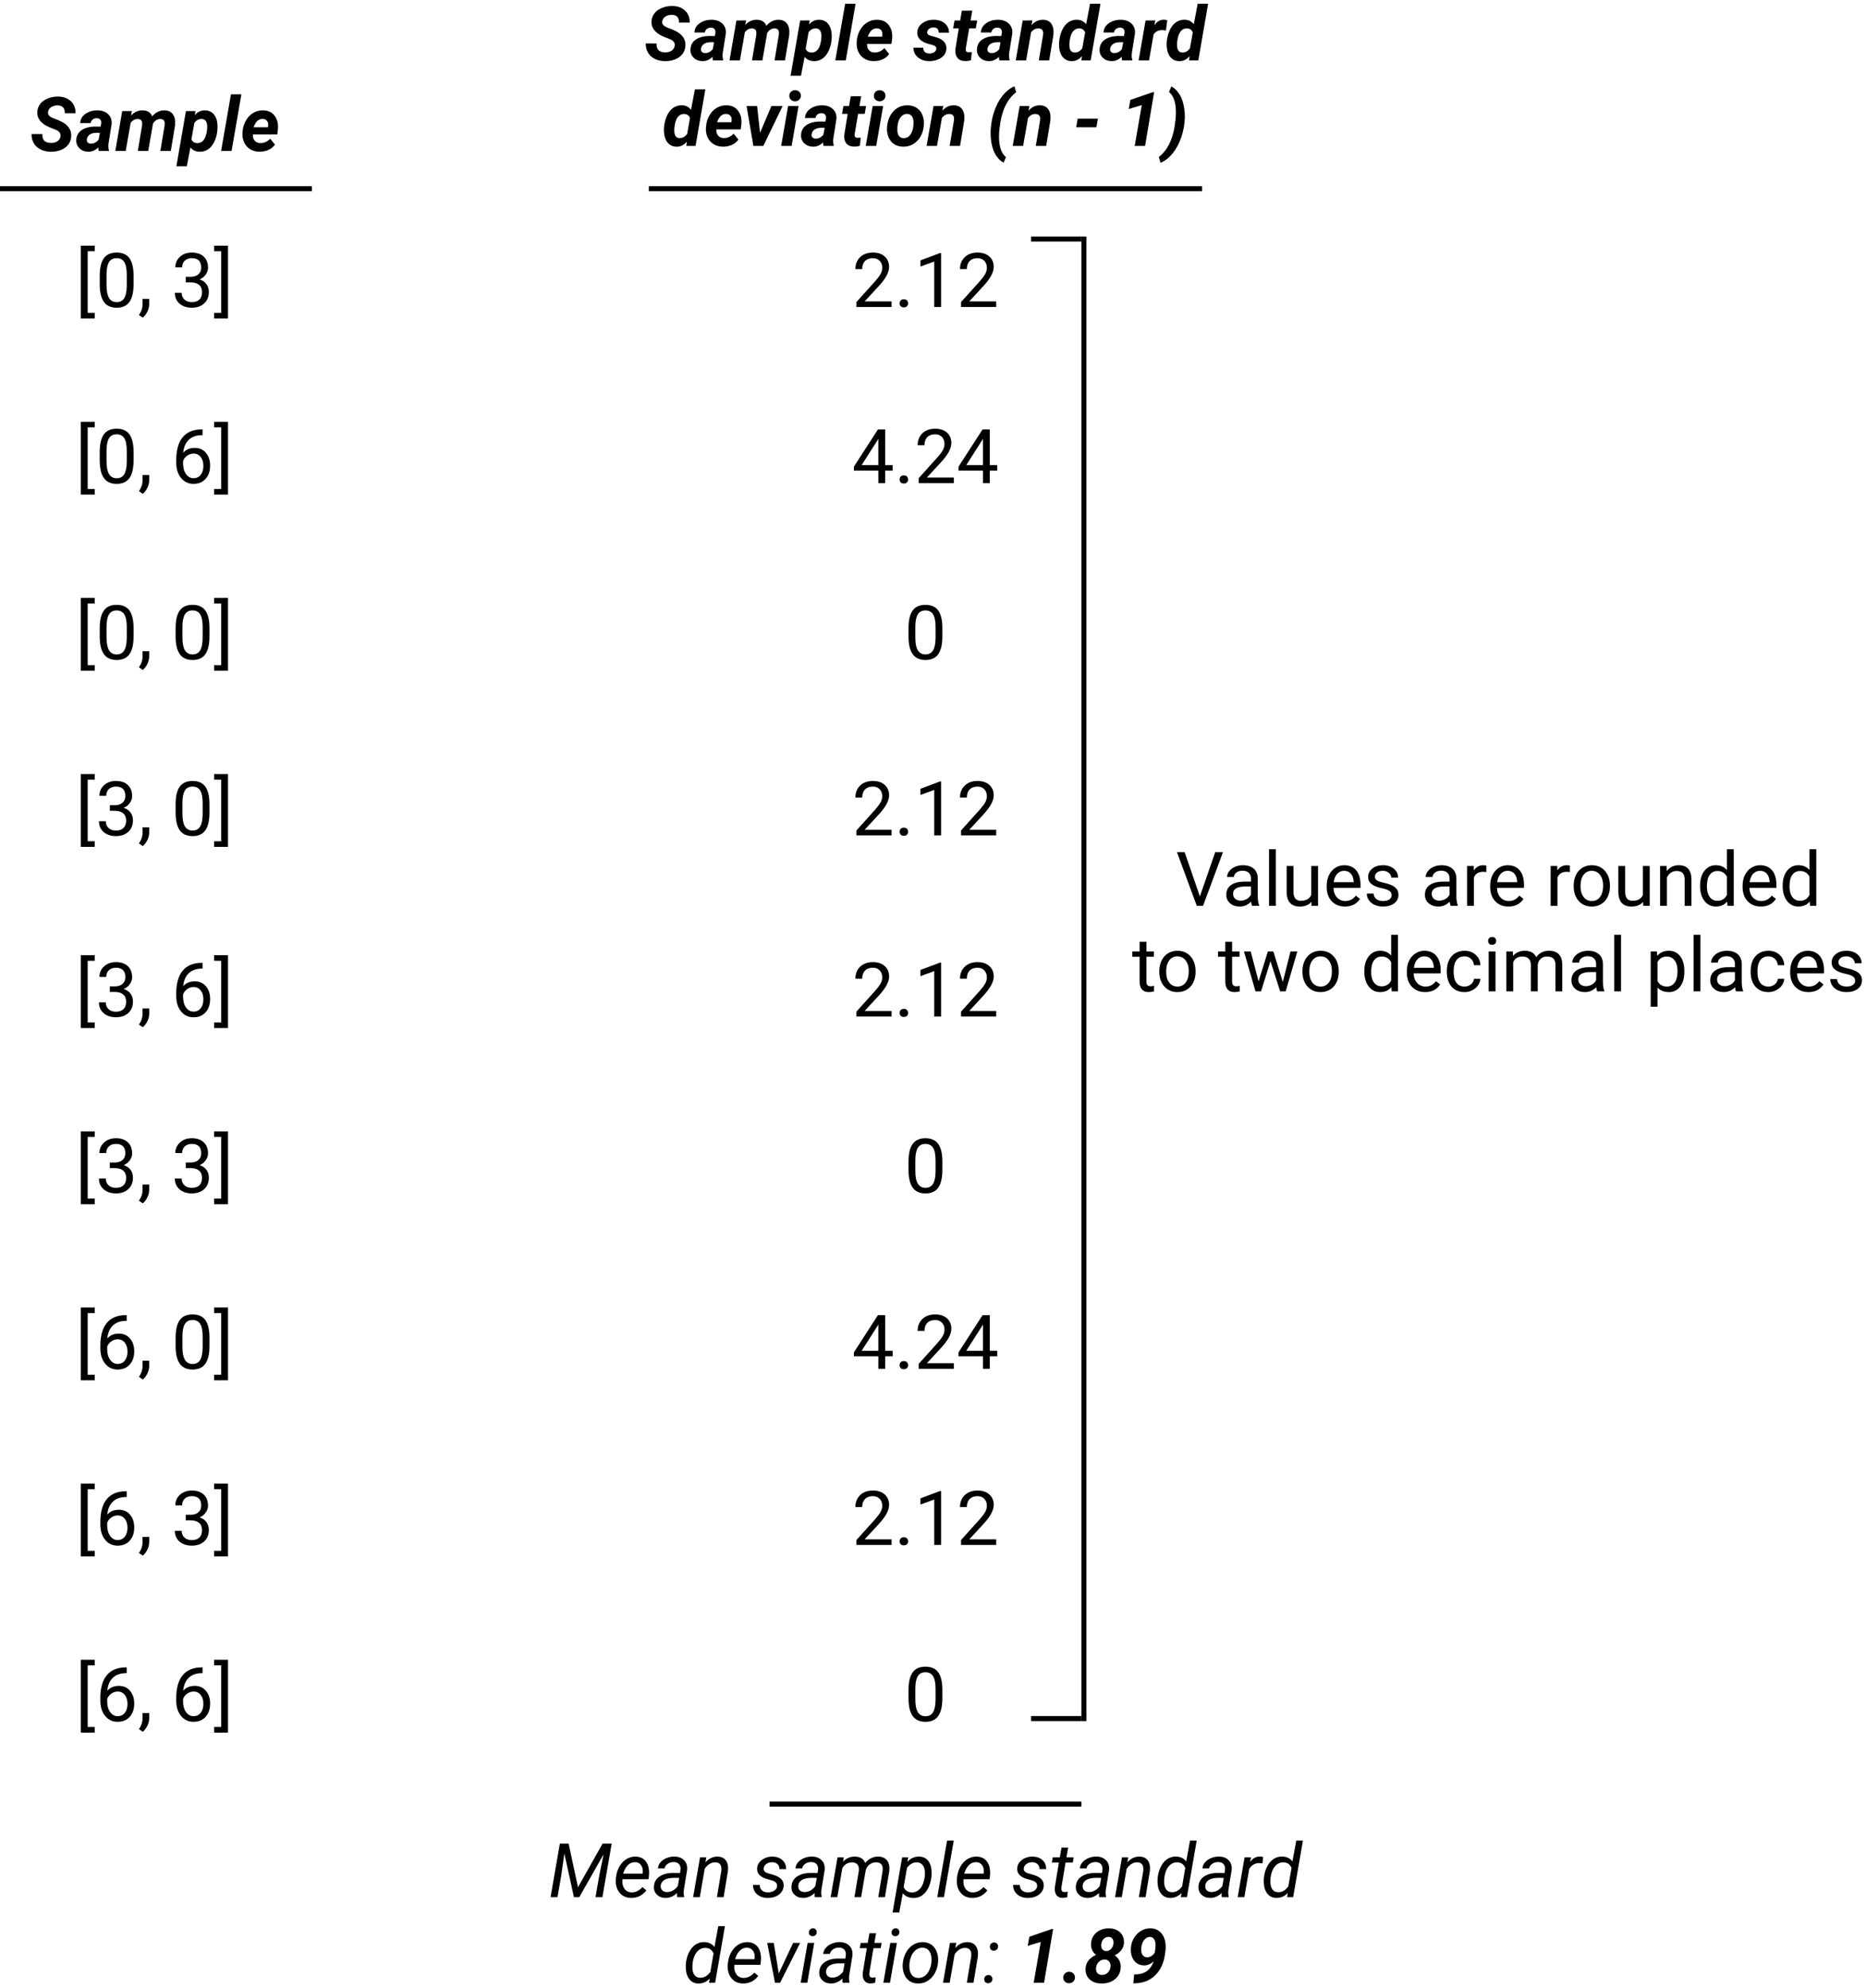 <svg width="371" height="395" viewBox="0 0 371 395" fill="none" xmlns="http://www.w3.org/2000/svg">
<rect width="371" height="395" fill="white"/>
<path d="M3.831 2.926H2.432V15.172H3.831V16.285H1.069V1.812H3.831V2.926ZM11.558 9.452C11.558 11.039 11.287 12.218 10.745 12.989C10.203 13.761 9.355 14.146 8.203 14.146C7.065 14.146 6.223 13.771 5.676 13.019C5.129 12.262 4.846 11.134 4.827 9.635V7.826C4.827 6.258 5.098 5.094 5.64 4.332C6.182 3.57 7.031 3.189 8.188 3.189C9.336 3.189 10.181 3.558 10.723 4.295C11.265 5.028 11.543 6.161 11.558 7.694V9.452ZM10.203 7.599C10.203 6.451 10.041 5.616 9.719 5.094C9.397 4.566 8.887 4.303 8.188 4.303C7.495 4.303 6.99 4.564 6.672 5.086C6.355 5.609 6.191 6.412 6.182 7.496V9.664C6.182 10.816 6.348 11.668 6.68 12.22C7.017 12.767 7.524 13.04 8.203 13.04C8.872 13.04 9.368 12.782 9.69 12.264C10.017 11.747 10.188 10.931 10.203 9.818V7.599ZM13.389 16.124L12.62 15.597C13.079 14.957 13.318 14.298 13.337 13.619V12.396H14.663V13.458C14.663 13.951 14.541 14.444 14.297 14.938C14.058 15.431 13.755 15.826 13.389 16.124ZM21.929 8.009H22.947C23.586 7.999 24.089 7.831 24.456 7.503C24.822 7.176 25.005 6.734 25.005 6.178C25.005 4.928 24.382 4.303 23.137 4.303C22.551 4.303 22.082 4.471 21.731 4.808C21.384 5.14 21.211 5.582 21.211 6.134H19.856C19.856 5.289 20.164 4.588 20.779 4.032C21.399 3.47 22.185 3.189 23.137 3.189C24.143 3.189 24.932 3.456 25.503 3.988C26.074 4.52 26.36 5.26 26.36 6.207C26.36 6.671 26.209 7.12 25.906 7.555C25.608 7.989 25.2 8.314 24.683 8.529C25.269 8.714 25.72 9.022 26.038 9.452C26.36 9.881 26.521 10.406 26.521 11.026C26.521 11.983 26.209 12.743 25.584 13.304C24.959 13.866 24.145 14.146 23.145 14.146C22.144 14.146 21.328 13.876 20.698 13.334C20.073 12.791 19.761 12.076 19.761 11.188H21.123C21.123 11.749 21.306 12.198 21.672 12.535C22.039 12.872 22.529 13.04 23.145 13.04C23.799 13.04 24.299 12.87 24.646 12.528C24.993 12.186 25.166 11.695 25.166 11.056C25.166 10.435 24.976 9.959 24.595 9.627C24.214 9.295 23.665 9.125 22.947 9.115H21.929V8.009ZM27.561 1.812H30.33V16.285H27.561V15.172H28.975V2.926H27.561V1.812ZM3.831 37.926H2.432V50.172H3.831V51.285H1.069V36.812H3.831V37.926ZM11.558 44.452C11.558 46.039 11.287 47.218 10.745 47.989C10.203 48.761 9.355 49.147 8.203 49.147C7.065 49.147 6.223 48.77 5.676 48.019C5.129 47.262 4.846 46.134 4.827 44.635V42.826C4.827 41.258 5.098 40.094 5.64 39.332C6.182 38.57 7.031 38.19 8.188 38.19C9.336 38.19 10.181 38.558 10.723 39.295C11.265 40.028 11.543 41.161 11.558 42.694V44.452ZM10.203 42.599C10.203 41.451 10.041 40.616 9.719 40.094C9.397 39.566 8.887 39.303 8.188 39.303C7.495 39.303 6.99 39.564 6.672 40.086C6.355 40.609 6.191 41.412 6.182 42.496V44.664C6.182 45.816 6.348 46.669 6.68 47.22C7.017 47.767 7.524 48.041 8.203 48.041C8.872 48.041 9.368 47.782 9.69 47.264C10.017 46.747 10.188 45.931 10.203 44.818V42.599ZM13.389 51.124L12.62 50.597C13.079 49.957 13.318 49.298 13.337 48.619V47.396H14.663V48.458C14.663 48.951 14.541 49.444 14.297 49.938C14.058 50.431 13.755 50.826 13.389 51.124ZM25.276 38.329V39.478H25.027C23.972 39.498 23.132 39.81 22.507 40.416C21.882 41.022 21.521 41.873 21.423 42.972C21.985 42.328 22.752 42.005 23.723 42.005C24.651 42.005 25.391 42.333 25.942 42.987C26.499 43.641 26.777 44.486 26.777 45.521C26.777 46.62 26.477 47.498 25.877 48.158C25.281 48.817 24.48 49.147 23.474 49.147C22.454 49.147 21.626 48.756 20.991 47.975C20.356 47.188 20.039 46.178 20.039 44.942V44.422C20.039 42.459 20.456 40.96 21.291 39.925C22.131 38.885 23.379 38.353 25.034 38.329H25.276ZM23.496 43.133C23.032 43.133 22.605 43.273 22.214 43.551C21.824 43.829 21.553 44.178 21.401 44.598V45.096C21.401 45.975 21.599 46.683 21.995 47.22C22.39 47.757 22.883 48.026 23.474 48.026C24.084 48.026 24.563 47.801 24.91 47.352C25.261 46.903 25.437 46.315 25.437 45.587C25.437 44.855 25.259 44.264 24.902 43.815C24.551 43.36 24.082 43.133 23.496 43.133ZM27.561 36.812H30.33V51.285H27.561V50.172H28.975V37.926H27.561V36.812ZM3.831 72.926H2.432V85.172H3.831V86.285H1.069V71.812H3.831V72.926ZM11.558 79.452C11.558 81.039 11.287 82.218 10.745 82.989C10.203 83.761 9.355 84.147 8.203 84.147C7.065 84.147 6.223 83.77 5.676 83.019C5.129 82.262 4.846 81.134 4.827 79.635V77.826C4.827 76.258 5.098 75.094 5.64 74.332C6.182 73.57 7.031 73.189 8.188 73.189C9.336 73.189 10.181 73.558 10.723 74.295C11.265 75.028 11.543 76.161 11.558 77.694V79.452ZM10.203 77.599C10.203 76.451 10.041 75.616 9.719 75.094C9.397 74.566 8.887 74.303 8.188 74.303C7.495 74.303 6.99 74.564 6.672 75.086C6.355 75.609 6.191 76.412 6.182 77.496V79.664C6.182 80.816 6.348 81.668 6.68 82.22C7.017 82.767 7.524 83.04 8.203 83.04C8.872 83.04 9.368 82.782 9.69 82.264C10.017 81.747 10.188 80.931 10.203 79.818V77.599ZM13.389 86.124L12.62 85.597C13.079 84.957 13.318 84.298 13.337 83.619V82.396H14.663V83.458C14.663 83.951 14.541 84.444 14.297 84.938C14.058 85.431 13.755 85.826 13.389 86.124ZM26.645 79.452C26.645 81.039 26.375 82.218 25.832 82.989C25.291 83.761 24.443 84.147 23.291 84.147C22.153 84.147 21.311 83.77 20.764 83.019C20.217 82.262 19.934 81.134 19.915 79.635V77.826C19.915 76.258 20.186 75.094 20.727 74.332C21.27 73.57 22.119 73.189 23.276 73.189C24.424 73.189 25.269 73.558 25.811 74.295C26.352 75.028 26.631 76.161 26.645 77.694V79.452ZM25.291 77.599C25.291 76.451 25.129 75.616 24.807 75.094C24.485 74.566 23.975 74.303 23.276 74.303C22.583 74.303 22.078 74.564 21.76 75.086C21.443 75.609 21.279 76.412 21.27 77.496V79.664C21.27 80.816 21.436 81.668 21.768 82.22C22.105 82.767 22.612 83.04 23.291 83.04C23.96 83.04 24.456 82.782 24.778 82.264C25.105 81.747 25.276 80.931 25.291 79.818V77.599ZM27.561 71.812H30.33V86.285H27.561V85.172H28.975V72.926H27.561V71.812ZM3.831 107.926H2.432V120.172H3.831V121.285H1.069V106.812H3.831V107.926ZM6.841 113.009H7.859C8.499 112.999 9.001 112.831 9.368 112.503C9.734 112.176 9.917 111.734 9.917 111.178C9.917 109.928 9.294 109.303 8.049 109.303C7.463 109.303 6.995 109.471 6.643 109.808C6.296 110.14 6.123 110.582 6.123 111.134H4.768C4.768 110.289 5.076 109.588 5.691 109.032C6.311 108.47 7.097 108.189 8.049 108.189C9.055 108.189 9.844 108.456 10.415 108.988C10.986 109.52 11.272 110.26 11.272 111.207C11.272 111.671 11.121 112.12 10.818 112.555C10.52 112.989 10.112 113.314 9.595 113.529C10.181 113.714 10.632 114.022 10.95 114.452C11.272 114.881 11.433 115.406 11.433 116.026C11.433 116.983 11.121 117.743 10.496 118.304C9.871 118.866 9.058 119.146 8.057 119.146C7.056 119.146 6.24 118.875 5.61 118.333C4.985 117.792 4.673 117.076 4.673 116.188H6.035C6.035 116.749 6.218 117.198 6.584 117.535C6.951 117.872 7.441 118.041 8.057 118.041C8.711 118.041 9.211 117.87 9.558 117.528C9.905 117.186 10.078 116.695 10.078 116.056C10.078 115.436 9.888 114.959 9.507 114.627C9.126 114.295 8.577 114.125 7.859 114.115H6.841V113.009ZM13.389 121.124L12.62 120.597C13.079 119.957 13.318 119.298 13.337 118.619V117.396H14.663V118.458C14.663 118.951 14.541 119.444 14.297 119.938C14.058 120.431 13.755 120.826 13.389 121.124ZM26.645 114.452C26.645 116.039 26.375 117.218 25.832 117.989C25.291 118.761 24.443 119.146 23.291 119.146C22.153 119.146 21.311 118.771 20.764 118.019C20.217 117.262 19.934 116.134 19.915 114.635V112.826C19.915 111.258 20.186 110.094 20.727 109.332C21.27 108.57 22.119 108.189 23.276 108.189C24.424 108.189 25.269 108.558 25.811 109.295C26.352 110.028 26.631 111.161 26.645 112.694V114.452ZM25.291 112.599C25.291 111.451 25.129 110.616 24.807 110.094C24.485 109.566 23.975 109.303 23.276 109.303C22.583 109.303 22.078 109.564 21.76 110.086C21.443 110.609 21.279 111.412 21.27 112.496V114.664C21.27 115.816 21.436 116.668 21.768 117.22C22.105 117.767 22.612 118.041 23.291 118.041C23.96 118.041 24.456 117.782 24.778 117.264C25.105 116.747 25.276 115.931 25.291 114.818V112.599ZM27.561 106.812H30.33V121.285H27.561V120.172H28.975V107.926H27.561V106.812ZM3.831 143.926H2.432V156.172H3.831V157.285H1.069V142.812H3.831V143.926ZM6.841 149.009H7.859C8.499 148.999 9.001 148.831 9.368 148.503C9.734 148.176 9.917 147.734 9.917 147.178C9.917 145.928 9.294 145.303 8.049 145.303C7.463 145.303 6.995 145.471 6.643 145.808C6.296 146.14 6.123 146.582 6.123 147.134H4.768C4.768 146.289 5.076 145.588 5.691 145.032C6.311 144.47 7.097 144.189 8.049 144.189C9.055 144.189 9.844 144.456 10.415 144.988C10.986 145.52 11.272 146.26 11.272 147.207C11.272 147.671 11.121 148.12 10.818 148.555C10.52 148.989 10.112 149.314 9.595 149.529C10.181 149.714 10.632 150.022 10.95 150.452C11.272 150.881 11.433 151.406 11.433 152.026C11.433 152.983 11.121 153.743 10.496 154.304C9.871 154.866 9.058 155.146 8.057 155.146C7.056 155.146 6.24 154.875 5.61 154.333C4.985 153.792 4.673 153.076 4.673 152.188H6.035C6.035 152.749 6.218 153.198 6.584 153.535C6.951 153.872 7.441 154.041 8.057 154.041C8.711 154.041 9.211 153.87 9.558 153.528C9.905 153.186 10.078 152.695 10.078 152.056C10.078 151.436 9.888 150.959 9.507 150.627C9.126 150.295 8.577 150.125 7.859 150.115H6.841V149.009ZM13.389 157.124L12.62 156.597C13.079 155.957 13.318 155.298 13.337 154.619V153.396H14.663V154.458C14.663 154.951 14.541 155.444 14.297 155.938C14.058 156.431 13.755 156.826 13.389 157.124ZM25.276 144.329V145.479H25.027C23.972 145.498 23.132 145.811 22.507 146.416C21.882 147.021 21.521 147.874 21.423 148.972C21.985 148.328 22.752 148.005 23.723 148.005C24.651 148.005 25.391 148.333 25.942 148.987C26.499 149.641 26.777 150.486 26.777 151.521C26.777 152.62 26.477 153.499 25.877 154.158C25.281 154.817 24.48 155.146 23.474 155.146C22.454 155.146 21.626 154.756 20.991 153.975C20.356 153.188 20.039 152.178 20.039 150.942V150.422C20.039 148.459 20.456 146.96 21.291 145.925C22.131 144.885 23.379 144.353 25.034 144.329H25.276ZM23.496 149.133C23.032 149.133 22.605 149.272 22.214 149.551C21.824 149.829 21.553 150.178 21.401 150.598V151.096C21.401 151.975 21.599 152.683 21.995 153.22C22.39 153.757 22.883 154.026 23.474 154.026C24.084 154.026 24.563 153.801 24.91 153.352C25.261 152.903 25.437 152.314 25.437 151.587C25.437 150.854 25.259 150.264 24.902 149.814C24.551 149.36 24.082 149.133 23.496 149.133ZM27.561 142.812H30.33V157.285H27.561V156.172H28.975V143.926H27.561V142.812ZM3.831 178.926H2.432V191.172H3.831V192.285H1.069V177.812H3.831V178.926ZM6.841 184.009H7.859C8.499 183.999 9.001 183.831 9.368 183.503C9.734 183.176 9.917 182.734 9.917 182.178C9.917 180.928 9.294 180.303 8.049 180.303C7.463 180.303 6.995 180.471 6.643 180.808C6.296 181.14 6.123 181.582 6.123 182.134H4.768C4.768 181.289 5.076 180.588 5.691 180.032C6.311 179.47 7.097 179.189 8.049 179.189C9.055 179.189 9.844 179.456 10.415 179.988C10.986 180.52 11.272 181.26 11.272 182.207C11.272 182.671 11.121 183.12 10.818 183.555C10.52 183.989 10.112 184.314 9.595 184.529C10.181 184.714 10.632 185.022 10.95 185.452C11.272 185.881 11.433 186.406 11.433 187.026C11.433 187.983 11.121 188.743 10.496 189.304C9.871 189.866 9.058 190.146 8.057 190.146C7.056 190.146 6.24 189.875 5.61 189.333C4.985 188.792 4.673 188.076 4.673 187.188H6.035C6.035 187.749 6.218 188.198 6.584 188.535C6.951 188.872 7.441 189.041 8.057 189.041C8.711 189.041 9.211 188.87 9.558 188.528C9.905 188.186 10.078 187.695 10.078 187.056C10.078 186.436 9.888 185.959 9.507 185.627C9.126 185.295 8.577 185.125 7.859 185.115H6.841V184.009ZM13.389 192.124L12.62 191.597C13.079 190.957 13.318 190.298 13.337 189.619V188.396H14.663V189.458C14.663 189.951 14.541 190.444 14.297 190.938C14.058 191.431 13.755 191.826 13.389 192.124ZM21.929 184.009H22.947C23.586 183.999 24.089 183.831 24.456 183.503C24.822 183.176 25.005 182.734 25.005 182.178C25.005 180.928 24.382 180.303 23.137 180.303C22.551 180.303 22.082 180.471 21.731 180.808C21.384 181.14 21.211 181.582 21.211 182.134H19.856C19.856 181.289 20.164 180.588 20.779 180.032C21.399 179.47 22.185 179.189 23.137 179.189C24.143 179.189 24.932 179.456 25.503 179.988C26.074 180.52 26.36 181.26 26.36 182.207C26.36 182.671 26.209 183.12 25.906 183.555C25.608 183.989 25.2 184.314 24.683 184.529C25.269 184.714 25.72 185.022 26.038 185.452C26.36 185.881 26.521 186.406 26.521 187.026C26.521 187.983 26.209 188.743 25.584 189.304C24.959 189.866 24.145 190.146 23.145 190.146C22.144 190.146 21.328 189.875 20.698 189.333C20.073 188.792 19.761 188.076 19.761 187.188H21.123C21.123 187.749 21.306 188.198 21.672 188.535C22.039 188.872 22.529 189.041 23.145 189.041C23.799 189.041 24.299 188.87 24.646 188.528C24.993 188.186 25.166 187.695 25.166 187.056C25.166 186.436 24.976 185.959 24.595 185.627C24.214 185.295 23.665 185.125 22.947 185.115H21.929V184.009ZM27.561 177.812H30.33V192.285H27.561V191.172H28.975V178.926H27.561V177.812ZM3.831 213.926H2.432V226.172H3.831V227.285H1.069V212.812H3.831V213.926ZM10.188 214.329V215.479H9.939C8.884 215.498 8.044 215.811 7.419 216.416C6.794 217.021 6.433 217.874 6.335 218.972C6.897 218.328 7.664 218.005 8.635 218.005C9.563 218.005 10.303 218.333 10.854 218.987C11.411 219.641 11.69 220.486 11.69 221.521C11.69 222.62 11.389 223.499 10.789 224.158C10.193 224.817 9.392 225.146 8.386 225.146C7.366 225.146 6.538 224.756 5.903 223.975C5.269 223.188 4.951 222.178 4.951 220.942V220.422C4.951 218.459 5.369 216.96 6.204 215.925C7.043 214.885 8.291 214.353 9.946 214.329H10.188ZM8.408 219.133C7.944 219.133 7.517 219.272 7.126 219.551C6.736 219.829 6.465 220.178 6.313 220.598V221.096C6.313 221.975 6.511 222.683 6.907 223.22C7.302 223.757 7.795 224.026 8.386 224.026C8.997 224.026 9.475 223.801 9.822 223.352C10.173 222.903 10.349 222.314 10.349 221.587C10.349 220.854 10.171 220.264 9.814 219.814C9.463 219.36 8.994 219.133 8.408 219.133ZM13.389 227.124L12.62 226.597C13.079 225.957 13.318 225.298 13.337 224.619V223.396H14.663V224.458C14.663 224.951 14.541 225.444 14.297 225.938C14.058 226.431 13.755 226.826 13.389 227.124ZM26.645 220.452C26.645 222.039 26.375 223.218 25.832 223.989C25.291 224.761 24.443 225.146 23.291 225.146C22.153 225.146 21.311 224.771 20.764 224.019C20.217 223.262 19.934 222.134 19.915 220.635V218.826C19.915 217.258 20.186 216.094 20.727 215.332C21.27 214.57 22.119 214.189 23.276 214.189C24.424 214.189 25.269 214.558 25.811 215.295C26.352 216.028 26.631 217.161 26.645 218.694V220.452ZM25.291 218.599C25.291 217.451 25.129 216.616 24.807 216.094C24.485 215.566 23.975 215.303 23.276 215.303C22.583 215.303 22.078 215.564 21.76 216.086C21.443 216.609 21.279 217.412 21.27 218.496V220.664C21.27 221.816 21.436 222.668 21.768 223.22C22.105 223.767 22.612 224.041 23.291 224.041C23.96 224.041 24.456 223.782 24.778 223.264C25.105 222.747 25.276 221.931 25.291 220.818V218.599ZM27.561 212.812H30.33V227.285H27.561V226.172H28.975V213.926H27.561V212.812ZM3.831 248.926H2.432V261.172H3.831V262.285H1.069V247.812H3.831V248.926ZM10.188 249.329V250.479H9.939C8.884 250.498 8.044 250.811 7.419 251.416C6.794 252.021 6.433 252.874 6.335 253.972C6.897 253.328 7.664 253.005 8.635 253.005C9.563 253.005 10.303 253.333 10.854 253.987C11.411 254.641 11.69 255.486 11.69 256.521C11.69 257.62 11.389 258.499 10.789 259.158C10.193 259.817 9.392 260.146 8.386 260.146C7.366 260.146 6.538 259.756 5.903 258.975C5.269 258.188 4.951 257.178 4.951 255.942V255.422C4.951 253.459 5.369 251.96 6.204 250.925C7.043 249.885 8.291 249.353 9.946 249.329H10.188ZM8.408 254.133C7.944 254.133 7.517 254.272 7.126 254.551C6.736 254.829 6.465 255.178 6.313 255.598V256.096C6.313 256.975 6.511 257.683 6.907 258.22C7.302 258.757 7.795 259.026 8.386 259.026C8.997 259.026 9.475 258.801 9.822 258.352C10.173 257.903 10.349 257.314 10.349 256.587C10.349 255.854 10.171 255.264 9.814 254.814C9.463 254.36 8.994 254.133 8.408 254.133ZM13.389 262.124L12.62 261.597C13.079 260.957 13.318 260.298 13.337 259.619V258.396H14.663V259.458C14.663 259.951 14.541 260.444 14.297 260.938C14.058 261.431 13.755 261.826 13.389 262.124ZM21.929 254.009H22.947C23.586 253.999 24.089 253.831 24.456 253.503C24.822 253.176 25.005 252.734 25.005 252.178C25.005 250.928 24.382 250.303 23.137 250.303C22.551 250.303 22.082 250.471 21.731 250.808C21.384 251.14 21.211 251.582 21.211 252.134H19.856C19.856 251.289 20.164 250.588 20.779 250.032C21.399 249.47 22.185 249.189 23.137 249.189C24.143 249.189 24.932 249.456 25.503 249.988C26.074 250.52 26.36 251.26 26.36 252.207C26.36 252.671 26.209 253.12 25.906 253.555C25.608 253.989 25.2 254.314 24.683 254.529C25.269 254.714 25.72 255.022 26.038 255.452C26.36 255.881 26.521 256.406 26.521 257.026C26.521 257.983 26.209 258.743 25.584 259.304C24.959 259.866 24.145 260.146 23.145 260.146C22.144 260.146 21.328 259.875 20.698 259.333C20.073 258.792 19.761 258.076 19.761 257.188H21.123C21.123 257.749 21.306 258.198 21.672 258.535C22.039 258.872 22.529 259.041 23.145 259.041C23.799 259.041 24.299 258.87 24.646 258.528C24.993 258.186 25.166 257.695 25.166 257.056C25.166 256.436 24.976 255.959 24.595 255.627C24.214 255.295 23.665 255.125 22.947 255.115H21.929V254.009ZM27.561 247.812H30.33V262.285H27.561V261.172H28.975V248.926H27.561V247.812ZM3.831 283.926H2.432V296.172H3.831V297.285H1.069V282.812H3.831V283.926ZM10.188 284.329V285.479H9.939C8.884 285.498 8.044 285.811 7.419 286.416C6.794 287.021 6.433 287.874 6.335 288.972C6.897 288.328 7.664 288.005 8.635 288.005C9.563 288.005 10.303 288.333 10.854 288.987C11.411 289.641 11.69 290.486 11.69 291.521C11.69 292.62 11.389 293.499 10.789 294.158C10.193 294.817 9.392 295.146 8.386 295.146C7.366 295.146 6.538 294.756 5.903 293.975C5.269 293.188 4.951 292.178 4.951 290.942V290.422C4.951 288.459 5.369 286.96 6.204 285.925C7.043 284.885 8.291 284.353 9.946 284.329H10.188ZM8.408 289.133C7.944 289.133 7.517 289.272 7.126 289.551C6.736 289.829 6.465 290.178 6.313 290.598V291.096C6.313 291.975 6.511 292.683 6.907 293.22C7.302 293.757 7.795 294.026 8.386 294.026C8.997 294.026 9.475 293.801 9.822 293.352C10.173 292.903 10.349 292.314 10.349 291.587C10.349 290.854 10.171 290.264 9.814 289.814C9.463 289.36 8.994 289.133 8.408 289.133ZM13.389 297.124L12.62 296.597C13.079 295.957 13.318 295.298 13.337 294.619V293.396H14.663V294.458C14.663 294.951 14.541 295.444 14.297 295.938C14.058 296.431 13.755 296.826 13.389 297.124ZM25.276 284.329V285.479H25.027C23.972 285.498 23.132 285.811 22.507 286.416C21.882 287.021 21.521 287.874 21.423 288.972C21.985 288.328 22.752 288.005 23.723 288.005C24.651 288.005 25.391 288.333 25.942 288.987C26.499 289.641 26.777 290.486 26.777 291.521C26.777 292.62 26.477 293.499 25.877 294.158C25.281 294.817 24.48 295.146 23.474 295.146C22.454 295.146 21.626 294.756 20.991 293.975C20.356 293.188 20.039 292.178 20.039 290.942V290.422C20.039 288.459 20.456 286.96 21.291 285.925C22.131 284.885 23.379 284.353 25.034 284.329H25.276ZM23.496 289.133C23.032 289.133 22.605 289.272 22.214 289.551C21.824 289.829 21.553 290.178 21.401 290.598V291.096C21.401 291.975 21.599 292.683 21.995 293.22C22.39 293.757 22.883 294.026 23.474 294.026C24.084 294.026 24.563 293.801 24.91 293.352C25.261 292.903 25.437 292.314 25.437 291.587C25.437 290.854 25.259 290.264 24.902 289.814C24.551 289.36 24.082 289.133 23.496 289.133ZM27.561 282.812H30.33V297.285H27.561V296.172H28.975V283.926H27.561V282.812Z" transform="translate(15 47)" fill="black"/>
<path d="M8.262 14H1.274V13.026L4.966 8.924C5.513 8.304 5.889 7.801 6.094 7.416C6.304 7.025 6.409 6.622 6.409 6.207C6.409 5.65 6.24 5.194 5.903 4.837C5.566 4.481 5.117 4.303 4.556 4.303C3.882 4.303 3.357 4.496 2.981 4.881C2.61 5.262 2.424 5.794 2.424 6.478H1.069C1.069 5.497 1.384 4.703 2.014 4.098C2.649 3.492 3.496 3.189 4.556 3.189C5.547 3.189 6.331 3.451 6.907 3.973C7.483 4.491 7.771 5.182 7.771 6.046C7.771 7.096 7.102 8.346 5.764 9.796L2.908 12.894H8.262V14ZM9.866 13.29C9.866 13.055 9.934 12.86 10.071 12.704C10.212 12.547 10.422 12.469 10.701 12.469C10.979 12.469 11.189 12.547 11.331 12.704C11.477 12.86 11.55 13.055 11.55 13.29C11.55 13.514 11.477 13.702 11.331 13.854C11.189 14.005 10.979 14.081 10.701 14.081C10.422 14.081 10.212 14.005 10.071 13.854C9.934 13.702 9.866 13.514 9.866 13.29ZM18.105 14H16.743V4.969L14.011 5.973V4.742L17.893 3.285H18.105V14ZM29.062 14H22.075V13.026L25.767 8.924C26.314 8.304 26.689 7.801 26.895 7.416C27.105 7.025 27.209 6.622 27.209 6.207C27.209 5.65 27.041 5.194 26.704 4.837C26.367 4.481 25.918 4.303 25.356 4.303C24.683 4.303 24.158 4.496 23.782 4.881C23.411 5.262 23.225 5.794 23.225 6.478H21.87C21.87 5.497 22.185 4.703 22.815 4.098C23.45 3.492 24.297 3.189 25.356 3.189C26.348 3.189 27.131 3.451 27.707 3.973C28.284 4.491 28.572 5.182 28.572 6.046C28.572 7.096 27.903 8.346 26.565 9.796L23.709 12.894H29.062V14ZM6.995 45.419H8.474V46.524H6.995V49H5.632V46.524H0.776V45.726L5.552 38.336H6.995V45.419ZM2.314 45.419H5.632V40.189L5.471 40.482L2.314 45.419ZM9.866 48.29C9.866 48.055 9.934 47.86 10.071 47.704C10.212 47.547 10.422 47.469 10.701 47.469C10.979 47.469 11.189 47.547 11.331 47.704C11.477 47.86 11.55 48.055 11.55 48.29C11.55 48.514 11.477 48.702 11.331 48.853C11.189 49.005 10.979 49.081 10.701 49.081C10.422 49.081 10.212 49.005 10.071 48.853C9.934 48.702 9.866 48.514 9.866 48.29ZM20.64 49H13.652V48.026L17.344 43.924C17.891 43.304 18.267 42.801 18.472 42.416C18.682 42.025 18.787 41.622 18.787 41.207C18.787 40.65 18.618 40.194 18.281 39.837C17.944 39.481 17.495 39.303 16.934 39.303C16.26 39.303 15.735 39.496 15.359 39.881C14.988 40.262 14.802 40.794 14.802 41.478H13.447C13.447 40.497 13.762 39.703 14.392 39.098C15.027 38.492 15.874 38.19 16.934 38.19C17.925 38.19 18.709 38.451 19.285 38.973C19.861 39.491 20.149 40.182 20.149 41.046C20.149 42.096 19.48 43.346 18.142 44.796L15.286 47.894H20.64V49ZM27.795 45.419H29.275V46.524H27.795V49H26.433V46.524H21.577V45.726L26.352 38.336H27.795V45.419ZM23.115 45.419H26.433V40.189L26.272 40.482L23.115 45.419ZM18.362 79.452C18.362 81.039 18.091 82.218 17.549 82.989C17.007 83.761 16.16 84.147 15.007 84.147C13.87 84.147 13.027 83.77 12.48 83.019C11.934 82.262 11.65 81.134 11.631 79.635V77.826C11.631 76.258 11.902 75.094 12.444 74.332C12.986 73.57 13.835 73.189 14.993 73.189C16.14 73.189 16.985 73.558 17.527 74.295C18.069 75.028 18.347 76.161 18.362 77.694V79.452ZM17.007 77.599C17.007 76.451 16.846 75.616 16.523 75.094C16.201 74.566 15.691 74.303 14.993 74.303C14.299 74.303 13.794 74.564 13.477 75.086C13.159 75.609 12.996 76.412 12.986 77.496V79.664C12.986 80.816 13.152 81.668 13.484 82.22C13.821 82.767 14.329 83.04 15.007 83.04C15.676 83.04 16.172 82.782 16.494 82.264C16.821 81.747 16.992 80.931 17.007 79.818V77.599ZM8.262 119H1.274V118.026L4.966 113.924C5.513 113.304 5.889 112.801 6.094 112.416C6.304 112.025 6.409 111.622 6.409 111.207C6.409 110.65 6.24 110.194 5.903 109.837C5.566 109.481 5.117 109.303 4.556 109.303C3.882 109.303 3.357 109.496 2.981 109.881C2.61 110.262 2.424 110.794 2.424 111.478H1.069C1.069 110.497 1.384 109.703 2.014 109.098C2.649 108.492 3.496 108.189 4.556 108.189C5.547 108.189 6.331 108.451 6.907 108.973C7.483 109.491 7.771 110.182 7.771 111.046C7.771 112.096 7.102 113.346 5.764 114.796L2.908 117.894H8.262V119ZM9.866 118.29C9.866 118.055 9.934 117.86 10.071 117.704C10.212 117.547 10.422 117.469 10.701 117.469C10.979 117.469 11.189 117.547 11.331 117.704C11.477 117.86 11.55 118.055 11.55 118.29C11.55 118.514 11.477 118.702 11.331 118.854C11.189 119.005 10.979 119.081 10.701 119.081C10.422 119.081 10.212 119.005 10.071 118.854C9.934 118.702 9.866 118.514 9.866 118.29ZM18.105 119H16.743V109.969L14.011 110.973V109.742L17.893 108.285H18.105V119ZM29.062 119H22.075V118.026L25.767 113.924C26.314 113.304 26.689 112.801 26.895 112.416C27.105 112.025 27.209 111.622 27.209 111.207C27.209 110.65 27.041 110.194 26.704 109.837C26.367 109.481 25.918 109.303 25.356 109.303C24.683 109.303 24.158 109.496 23.782 109.881C23.411 110.262 23.225 110.794 23.225 111.478H21.87C21.87 110.497 22.185 109.703 22.815 109.098C23.45 108.492 24.297 108.189 25.356 108.189C26.348 108.189 27.131 108.451 27.707 108.973C28.284 109.491 28.572 110.182 28.572 111.046C28.572 112.096 27.903 113.346 26.565 114.796L23.709 117.894H29.062V119ZM8.262 155H1.274V154.026L4.966 149.924C5.513 149.304 5.889 148.801 6.094 148.416C6.304 148.025 6.409 147.622 6.409 147.207C6.409 146.65 6.24 146.194 5.903 145.837C5.566 145.481 5.117 145.303 4.556 145.303C3.882 145.303 3.357 145.496 2.981 145.881C2.61 146.262 2.424 146.794 2.424 147.478H1.069C1.069 146.497 1.384 145.703 2.014 145.098C2.649 144.492 3.496 144.189 4.556 144.189C5.547 144.189 6.331 144.451 6.907 144.973C7.483 145.491 7.771 146.182 7.771 147.046C7.771 148.096 7.102 149.346 5.764 150.796L2.908 153.894H8.262V155ZM9.866 154.29C9.866 154.055 9.934 153.86 10.071 153.704C10.212 153.547 10.422 153.469 10.701 153.469C10.979 153.469 11.189 153.547 11.331 153.704C11.477 153.86 11.55 154.055 11.55 154.29C11.55 154.514 11.477 154.702 11.331 154.854C11.189 155.005 10.979 155.081 10.701 155.081C10.422 155.081 10.212 155.005 10.071 154.854C9.934 154.702 9.866 154.514 9.866 154.29ZM18.105 155H16.743V145.969L14.011 146.973V145.742L17.893 144.285H18.105V155ZM29.062 155H22.075V154.026L25.767 149.924C26.314 149.304 26.689 148.801 26.895 148.416C27.105 148.025 27.209 147.622 27.209 147.207C27.209 146.65 27.041 146.194 26.704 145.837C26.367 145.481 25.918 145.303 25.356 145.303C24.683 145.303 24.158 145.496 23.782 145.881C23.411 146.262 23.225 146.794 23.225 147.478H21.87C21.87 146.497 22.185 145.703 22.815 145.098C23.45 144.492 24.297 144.189 25.356 144.189C26.348 144.189 27.131 144.451 27.707 144.973C28.284 145.491 28.572 146.182 28.572 147.046C28.572 148.096 27.903 149.346 26.565 150.796L23.709 153.894H29.062V155ZM18.362 185.452C18.362 187.039 18.091 188.218 17.549 188.989C17.007 189.761 16.16 190.146 15.007 190.146C13.87 190.146 13.027 189.771 12.48 189.019C11.934 188.262 11.65 187.134 11.631 185.635V183.826C11.631 182.258 11.902 181.094 12.444 180.332C12.986 179.57 13.835 179.189 14.993 179.189C16.14 179.189 16.985 179.558 17.527 180.295C18.069 181.028 18.347 182.161 18.362 183.694V185.452ZM17.007 183.599C17.007 182.451 16.846 181.616 16.523 181.094C16.201 180.566 15.691 180.303 14.993 180.303C14.299 180.303 13.794 180.564 13.477 181.086C13.159 181.609 12.996 182.412 12.986 183.496V185.664C12.986 186.816 13.152 187.668 13.484 188.22C13.821 188.767 14.329 189.041 15.007 189.041C15.676 189.041 16.172 188.782 16.494 188.264C16.821 187.747 16.992 186.931 17.007 185.818V183.599ZM6.995 221.418H8.474V222.524H6.995V225H5.632V222.524H0.776V221.726L5.552 214.336H6.995V221.418ZM2.314 221.418H5.632V216.189L5.471 216.482L2.314 221.418ZM9.866 224.29C9.866 224.055 9.934 223.86 10.071 223.704C10.212 223.547 10.422 223.469 10.701 223.469C10.979 223.469 11.189 223.547 11.331 223.704C11.477 223.86 11.55 224.055 11.55 224.29C11.55 224.514 11.477 224.702 11.331 224.854C11.189 225.005 10.979 225.081 10.701 225.081C10.422 225.081 10.212 225.005 10.071 224.854C9.934 224.702 9.866 224.514 9.866 224.29ZM20.64 225H13.652V224.026L17.344 219.924C17.891 219.304 18.267 218.801 18.472 218.416C18.682 218.025 18.787 217.622 18.787 217.207C18.787 216.65 18.618 216.194 18.281 215.837C17.944 215.481 17.495 215.303 16.934 215.303C16.26 215.303 15.735 215.496 15.359 215.881C14.988 216.262 14.802 216.794 14.802 217.478H13.447C13.447 216.497 13.762 215.703 14.392 215.098C15.027 214.492 15.874 214.189 16.934 214.189C17.925 214.189 18.709 214.451 19.285 214.973C19.861 215.491 20.149 216.182 20.149 217.046C20.149 218.096 19.48 219.346 18.142 220.796L15.286 223.894H20.64V225ZM27.795 221.418H29.275V222.524H27.795V225H26.433V222.524H21.577V221.726L26.352 214.336H27.795V221.418ZM23.115 221.418H26.433V216.189L26.272 216.482L23.115 221.418ZM8.262 260H1.274V259.026L4.966 254.924C5.513 254.304 5.889 253.801 6.094 253.416C6.304 253.025 6.409 252.622 6.409 252.207C6.409 251.65 6.24 251.194 5.903 250.837C5.566 250.481 5.117 250.303 4.556 250.303C3.882 250.303 3.357 250.496 2.981 250.881C2.61 251.262 2.424 251.794 2.424 252.478H1.069C1.069 251.497 1.384 250.703 2.014 250.098C2.649 249.492 3.496 249.189 4.556 249.189C5.547 249.189 6.331 249.451 6.907 249.973C7.483 250.491 7.771 251.182 7.771 252.046C7.771 253.096 7.102 254.346 5.764 255.796L2.908 258.894H8.262V260ZM9.866 259.29C9.866 259.055 9.934 258.86 10.071 258.704C10.212 258.547 10.422 258.469 10.701 258.469C10.979 258.469 11.189 258.547 11.331 258.704C11.477 258.86 11.55 259.055 11.55 259.29C11.55 259.514 11.477 259.702 11.331 259.854C11.189 260.005 10.979 260.081 10.701 260.081C10.422 260.081 10.212 260.005 10.071 259.854C9.934 259.702 9.866 259.514 9.866 259.29ZM18.105 260H16.743V250.969L14.011 251.973V250.742L17.893 249.285H18.105V260ZM29.062 260H22.075V259.026L25.767 254.924C26.314 254.304 26.689 253.801 26.895 253.416C27.105 253.025 27.209 252.622 27.209 252.207C27.209 251.65 27.041 251.194 26.704 250.837C26.367 250.481 25.918 250.303 25.356 250.303C24.683 250.303 24.158 250.496 23.782 250.881C23.411 251.262 23.225 251.794 23.225 252.478H21.87C21.87 251.497 22.185 250.703 22.815 250.098C23.45 249.492 24.297 249.189 25.356 249.189C26.348 249.189 27.131 249.451 27.707 249.973C28.284 250.491 28.572 251.182 28.572 252.046C28.572 253.096 27.903 254.346 26.565 255.796L23.709 258.894H29.062V260ZM18.362 290.452C18.362 292.039 18.091 293.218 17.549 293.989C17.007 294.761 16.16 295.146 15.007 295.146C13.87 295.146 13.027 294.771 12.48 294.019C11.934 293.262 11.65 292.134 11.631 290.635V288.826C11.631 287.258 11.902 286.094 12.444 285.332C12.986 284.57 13.835 284.189 14.993 284.189C16.14 284.189 16.985 284.558 17.527 285.295C18.069 286.028 18.347 287.161 18.362 288.694V290.452ZM17.007 288.599C17.007 287.451 16.846 286.616 16.523 286.094C16.201 285.566 15.691 285.303 14.993 285.303C14.299 285.303 13.794 285.564 13.477 286.086C13.159 286.609 12.996 287.412 12.986 288.496V290.664C12.986 291.816 13.152 292.668 13.484 293.22C13.821 293.767 14.329 294.041 15.007 294.041C15.676 294.041 16.172 293.782 16.494 293.264C16.821 292.747 16.992 291.931 17.007 290.818V288.599Z" transform="translate(169 47)" fill="black"/>
<path d="M6.021 11.151C6.123 10.57 5.837 10.126 5.164 9.818L3.75 9.254C2.109 8.521 1.331 7.513 1.414 6.229C1.448 5.633 1.643 5.106 2 4.647C2.356 4.188 2.856 3.829 3.501 3.57C4.146 3.307 4.841 3.18 5.588 3.189C6.619 3.209 7.451 3.517 8.086 4.112C8.721 4.703 9.033 5.497 9.023 6.493H6.885C6.909 6.009 6.802 5.633 6.562 5.365C6.328 5.096 5.962 4.957 5.464 4.947C4.976 4.938 4.551 5.05 4.189 5.284C3.828 5.514 3.613 5.831 3.545 6.236C3.452 6.769 3.809 7.191 4.614 7.503L5.581 7.87L6.138 8.126C7.578 8.839 8.252 9.84 8.159 11.129C8.115 11.759 7.913 12.303 7.551 12.762C7.195 13.216 6.707 13.565 6.086 13.81C5.471 14.054 4.792 14.168 4.05 14.154C3.293 14.139 2.62 13.98 2.029 13.678C1.438 13.375 0.989 12.948 0.681 12.396C0.393 11.883 0.259 11.297 0.278 10.638L2.424 10.646C2.356 11.803 2.925 12.391 4.131 12.411C4.653 12.411 5.083 12.296 5.42 12.066C5.757 11.837 5.957 11.532 6.021 11.151ZM13.63 14C13.567 13.8 13.54 13.56 13.55 13.282C12.954 13.878 12.28 14.166 11.528 14.146C10.835 14.137 10.259 13.912 9.8 13.473C9.346 13.028 9.133 12.481 9.163 11.832C9.197 10.968 9.558 10.306 10.247 9.847C10.94 9.383 11.868 9.151 13.03 9.151L13.997 9.166L14.099 8.69C14.128 8.529 14.136 8.375 14.121 8.229C14.097 7.999 14.009 7.821 13.857 7.694C13.711 7.562 13.516 7.494 13.271 7.489C12.949 7.479 12.676 7.56 12.451 7.73C12.227 7.896 12.082 8.138 12.019 8.456L9.946 8.463C9.98 7.706 10.327 7.093 10.986 6.625C11.65 6.151 12.468 5.919 13.44 5.929C14.338 5.948 15.041 6.217 15.549 6.734C16.057 7.247 16.27 7.909 16.186 8.719L15.579 12.513L15.542 12.982C15.532 13.329 15.574 13.622 15.666 13.861L15.659 14H13.63ZM12.041 12.543C12.637 12.562 13.157 12.303 13.601 11.766L13.857 10.396L13.14 10.389C12.378 10.409 11.829 10.641 11.492 11.085C11.37 11.246 11.294 11.444 11.265 11.678C11.226 11.942 11.279 12.152 11.426 12.308C11.577 12.46 11.782 12.538 12.041 12.543ZM20.222 6.068L20.054 6.969C20.693 6.256 21.467 5.909 22.375 5.929C22.864 5.938 23.269 6.051 23.591 6.266C23.914 6.48 24.131 6.771 24.243 7.137C24.941 6.312 25.762 5.909 26.704 5.929C27.432 5.943 27.979 6.192 28.345 6.676C28.716 7.159 28.872 7.857 28.814 8.771L28.799 8.954L27.956 14H25.884L26.726 8.939C26.746 8.758 26.753 8.59 26.748 8.434C26.714 7.921 26.421 7.657 25.869 7.643C25.303 7.643 24.817 7.945 24.412 8.551L24.39 8.719L23.467 14H21.401L22.244 8.954C22.263 8.773 22.27 8.604 22.266 8.448C22.231 7.931 21.941 7.665 21.394 7.65C20.872 7.635 20.4 7.882 19.98 8.39L18.992 14H16.926L18.296 6.075L20.222 6.068ZM37.207 10.06C37.105 10.89 36.887 11.627 36.555 12.271C36.223 12.916 35.81 13.395 35.317 13.707C34.824 14.02 34.277 14.168 33.677 14.154C32.91 14.134 32.305 13.849 31.86 13.297L31.135 17.047H29.07L30.967 6.075L32.871 6.068L32.732 6.866C33.303 6.222 33.977 5.909 34.753 5.929C35.53 5.948 36.133 6.231 36.562 6.778C36.992 7.32 37.222 8.058 37.251 8.99C37.261 9.293 37.246 9.649 37.207 10.06ZM35.156 9.906L35.2 9.203C35.21 8.729 35.122 8.353 34.937 8.075C34.756 7.796 34.49 7.652 34.138 7.643C33.538 7.623 33.042 7.877 32.651 8.404L32.058 11.671C32.239 12.164 32.627 12.42 33.223 12.44C33.721 12.455 34.136 12.262 34.468 11.861C34.8 11.461 35.029 10.809 35.156 9.906ZM40.041 14H37.961L39.917 2.75H41.99L40.041 14ZM45.564 14.146C44.871 14.142 44.255 13.973 43.718 13.641C43.186 13.304 42.788 12.845 42.524 12.264C42.261 11.678 42.158 11.034 42.217 10.331L42.239 10.038C42.312 9.266 42.537 8.558 42.913 7.914C43.289 7.269 43.772 6.773 44.363 6.427C44.954 6.075 45.608 5.909 46.326 5.929C47.346 5.948 48.118 6.324 48.64 7.057C49.167 7.784 49.368 8.707 49.241 9.825L49.123 10.726H44.268C44.248 11.239 44.373 11.649 44.641 11.957C44.91 12.264 45.276 12.423 45.74 12.433C46.492 12.452 47.151 12.162 47.717 11.561L48.662 12.733C48.364 13.182 47.935 13.534 47.373 13.788C46.812 14.037 46.209 14.156 45.564 14.146ZM46.223 7.635C45.842 7.625 45.503 7.745 45.205 7.994C44.912 8.243 44.648 8.675 44.414 9.291H47.256L47.3 9.1C47.329 8.905 47.331 8.719 47.307 8.543C47.258 8.26 47.139 8.041 46.948 7.884C46.758 7.723 46.516 7.64 46.223 7.635Z" transform="translate(6 16)" fill="black"/>
<line y1="-0.5" x2="62" y2="-0.5" transform="translate(0 38)" stroke="black"/>
<line y1="-0.5" x2="62" y2="-0.5" transform="translate(153 359)" stroke="black"/>
<line y1="-0.5" x2="110" y2="-0.5" transform="translate(129 38)" stroke="black"/>
<path d="M6.137 11.151C6.239 10.57 5.954 10.126 5.28 9.818L3.866 9.254C2.226 8.521 1.447 7.513 1.53 6.229C1.564 5.633 1.759 5.106 2.116 4.647C2.472 4.188 2.973 3.829 3.617 3.57C4.262 3.307 4.958 3.18 5.705 3.189C6.735 3.209 7.567 3.517 8.202 4.112C8.837 4.703 9.149 5.497 9.14 6.493H7.001C7.025 6.009 6.918 5.633 6.679 5.365C6.444 5.096 6.078 4.957 5.58 4.947C5.092 4.938 4.667 5.05 4.306 5.284C3.944 5.514 3.729 5.831 3.661 6.236C3.568 6.769 3.925 7.191 4.73 7.503L5.697 7.87L6.254 8.126C7.694 8.839 8.368 9.84 8.275 11.129C8.231 11.759 8.029 12.303 7.667 12.762C7.311 13.216 6.823 13.565 6.203 13.81C5.587 14.054 4.909 14.168 4.167 14.154C3.41 14.139 2.736 13.98 2.145 13.678C1.554 13.375 1.105 12.948 0.797 12.396C0.509 11.883 0.375 11.297 0.395 10.638L2.541 10.646C2.472 11.803 3.041 12.391 4.247 12.411C4.77 12.411 5.199 12.296 5.536 12.066C5.873 11.837 6.073 11.532 6.137 11.151ZM13.747 14C13.683 13.8 13.656 13.56 13.666 13.282C13.07 13.878 12.396 14.166 11.645 14.146C10.951 14.137 10.375 13.912 9.916 13.473C9.462 13.028 9.25 12.481 9.279 11.832C9.313 10.968 9.674 10.306 10.363 9.847C11.056 9.383 11.984 9.151 13.146 9.151L14.113 9.166L14.215 8.69C14.245 8.529 14.252 8.375 14.237 8.229C14.213 7.999 14.125 7.821 13.974 7.694C13.827 7.562 13.632 7.494 13.388 7.489C13.065 7.479 12.792 7.56 12.567 7.73C12.343 7.896 12.199 8.138 12.135 8.456L10.062 8.463C10.097 7.706 10.443 7.093 11.102 6.625C11.767 6.151 12.585 5.919 13.556 5.929C14.455 5.948 15.158 6.217 15.665 6.734C16.173 7.247 16.386 7.909 16.303 8.719L15.695 12.513L15.658 12.982C15.648 13.329 15.69 13.622 15.783 13.861L15.775 14H13.747ZM12.157 12.543C12.753 12.562 13.273 12.303 13.717 11.766L13.974 10.396L13.256 10.389C12.494 10.409 11.945 10.641 11.608 11.085C11.486 11.246 11.41 11.444 11.381 11.678C11.342 11.942 11.396 12.152 11.542 12.308C11.693 12.46 11.898 12.538 12.157 12.543ZM20.338 6.068L20.17 6.969C20.81 6.256 21.584 5.909 22.492 5.929C22.98 5.938 23.385 6.051 23.707 6.266C24.03 6.48 24.247 6.771 24.359 7.137C25.058 6.312 25.878 5.909 26.82 5.929C27.548 5.943 28.095 6.192 28.461 6.676C28.832 7.159 28.988 7.857 28.93 8.771L28.915 8.954L28.073 14H26L26.842 8.939C26.862 8.758 26.869 8.59 26.864 8.434C26.83 7.921 26.537 7.657 25.985 7.643C25.419 7.643 24.933 7.945 24.528 8.551L24.506 8.719L23.583 14H21.518L22.36 8.954C22.379 8.773 22.387 8.604 22.382 8.448C22.348 7.931 22.057 7.665 21.51 7.65C20.988 7.635 20.517 7.882 20.097 8.39L19.108 14H17.043L18.412 6.075L20.338 6.068ZM37.323 10.06C37.221 10.89 37.003 11.627 36.671 12.271C36.339 12.916 35.927 13.395 35.434 13.707C34.94 14.02 34.394 14.168 33.793 14.154C33.026 14.134 32.421 13.849 31.977 13.297L31.252 17.047H29.186L31.083 6.075L32.987 6.068L32.848 6.866C33.419 6.222 34.093 5.909 34.87 5.929C35.646 5.948 36.249 6.231 36.679 6.778C37.108 7.32 37.338 8.058 37.367 8.99C37.377 9.293 37.362 9.649 37.323 10.06ZM35.273 9.906L35.316 9.203C35.326 8.729 35.238 8.353 35.053 8.075C34.872 7.796 34.606 7.652 34.254 7.643C33.654 7.623 33.158 7.877 32.768 8.404L32.174 11.671C32.355 12.164 32.743 12.42 33.339 12.44C33.837 12.455 34.252 12.262 34.584 11.861C34.916 11.461 35.145 10.809 35.273 9.906ZM40.158 14H38.078L40.033 2.75H42.106L40.158 14ZM45.68 14.146C44.987 14.142 44.372 13.973 43.834 13.641C43.302 13.304 42.904 12.845 42.641 12.264C42.377 11.678 42.274 11.034 42.333 10.331L42.355 10.038C42.428 9.266 42.653 8.558 43.029 7.914C43.405 7.269 43.888 6.773 44.479 6.427C45.07 6.075 45.724 5.909 46.442 5.929C47.462 5.948 48.234 6.324 48.756 7.057C49.284 7.784 49.484 8.707 49.357 9.825L49.24 10.726H44.384C44.364 11.239 44.489 11.649 44.757 11.957C45.026 12.264 45.392 12.423 45.856 12.433C46.608 12.452 47.267 12.162 47.834 11.561L48.778 12.733C48.48 13.182 48.051 13.534 47.489 13.788C46.928 14.037 46.325 14.156 45.68 14.146ZM46.339 7.635C45.959 7.625 45.619 7.745 45.321 7.994C45.028 8.243 44.765 8.675 44.53 9.291H47.372L47.416 9.1C47.445 8.905 47.448 8.719 47.423 8.543C47.374 8.26 47.255 8.041 47.065 7.884C46.874 7.723 46.632 7.64 46.339 7.635ZM58.153 11.766C58.231 11.376 57.96 11.092 57.34 10.916L56.674 10.748C55.097 10.313 54.33 9.547 54.374 8.448C54.398 7.701 54.728 7.093 55.363 6.625C56.002 6.151 56.772 5.919 57.67 5.929C58.563 5.938 59.286 6.175 59.838 6.639C60.39 7.103 60.67 7.721 60.68 8.492L58.629 8.485C58.639 7.806 58.302 7.462 57.619 7.452C57.296 7.452 57.016 7.533 56.776 7.694C56.542 7.855 56.398 8.072 56.344 8.346C56.271 8.736 56.566 9.012 57.23 9.173L57.523 9.239C58.197 9.4 58.712 9.586 59.069 9.796C59.425 10.001 59.699 10.257 59.889 10.565C60.084 10.873 60.175 11.241 60.16 11.671C60.145 12.174 59.982 12.613 59.669 12.989C59.362 13.365 58.937 13.656 58.395 13.861C57.858 14.066 57.291 14.161 56.696 14.146C55.817 14.137 55.084 13.885 54.498 13.392C53.913 12.894 53.615 12.252 53.605 11.466L55.553 11.48C55.573 12.237 55.978 12.621 56.769 12.63C57.15 12.63 57.462 12.552 57.706 12.396C57.956 12.24 58.105 12.03 58.153 11.766ZM65.309 4.127L64.965 6.075H66.283L66.012 7.628H64.694L64.02 11.598C63.991 11.847 64.01 12.037 64.079 12.169C64.147 12.301 64.313 12.372 64.577 12.381C64.655 12.386 64.865 12.374 65.207 12.345L65.06 13.963C64.694 14.085 64.298 14.142 63.873 14.132C63.195 14.122 62.69 13.91 62.357 13.495C62.025 13.08 61.889 12.518 61.947 11.81L62.628 7.628H61.508L61.779 6.075H62.899L63.236 4.127H65.309ZM70.7 14C70.636 13.8 70.609 13.56 70.619 13.282C70.023 13.878 69.35 14.166 68.598 14.146C67.904 14.137 67.328 13.912 66.869 13.473C66.415 13.028 66.203 12.481 66.232 11.832C66.266 10.968 66.627 10.306 67.316 9.847C68.009 9.383 68.937 9.151 70.099 9.151L71.066 9.166L71.168 8.69C71.198 8.529 71.205 8.375 71.19 8.229C71.166 7.999 71.078 7.821 70.927 7.694C70.78 7.562 70.585 7.494 70.341 7.489C70.019 7.479 69.745 7.56 69.52 7.73C69.296 7.896 69.152 8.138 69.088 8.456L67.016 8.463C67.05 7.706 67.397 7.093 68.056 6.625C68.72 6.151 69.538 5.919 70.509 5.929C71.408 5.948 72.111 6.217 72.619 6.734C73.126 7.247 73.339 7.909 73.256 8.719L72.648 12.513L72.611 12.982C72.602 13.329 72.643 13.622 72.736 13.861L72.728 14H70.7ZM69.11 12.543C69.706 12.562 70.226 12.303 70.67 11.766L70.927 10.396L70.209 10.389C69.447 10.409 68.898 10.641 68.561 11.085C68.439 11.246 68.363 11.444 68.334 11.678C68.295 11.942 68.349 12.152 68.495 12.308C68.647 12.46 68.852 12.538 69.11 12.543ZM77.262 6.068L77.086 7.005C77.721 6.268 78.49 5.909 79.394 5.929C80.141 5.943 80.692 6.217 81.049 6.749C81.405 7.281 81.535 8.019 81.437 8.961L80.602 14H78.537L79.386 8.939C79.411 8.749 79.415 8.575 79.401 8.419C79.337 7.921 79.025 7.665 78.463 7.65C77.921 7.63 77.436 7.882 77.006 8.404L76.017 14H73.952L75.329 6.075L77.262 6.068ZM86.161 5.921C86.898 5.941 87.494 6.236 87.948 6.808L88.725 2.75H90.797L88.849 14H87.003L87.121 13.15C86.53 13.839 85.841 14.173 85.055 14.154C84.562 14.149 84.13 14.02 83.759 13.766C83.388 13.512 83.1 13.148 82.894 12.674C82.694 12.196 82.585 11.664 82.565 11.078C82.55 10.77 82.558 10.472 82.587 10.184L82.631 9.854C82.748 9.044 82.973 8.331 83.305 7.716C83.642 7.101 84.052 6.644 84.535 6.346C85.023 6.048 85.565 5.907 86.161 5.921ZM84.66 10.184C84.621 10.555 84.608 10.868 84.623 11.122C84.672 11.981 85.019 12.418 85.663 12.433C86.244 12.457 86.749 12.184 87.179 11.612L87.743 8.463C87.553 7.94 87.172 7.667 86.601 7.643C86.098 7.628 85.678 7.823 85.341 8.229C85.009 8.629 84.782 9.281 84.66 10.184ZM95.089 14C95.026 13.8 94.999 13.56 95.009 13.282C94.413 13.878 93.739 14.166 92.987 14.146C92.294 14.137 91.718 13.912 91.259 13.473C90.805 13.028 90.592 12.481 90.622 11.832C90.656 10.968 91.017 10.306 91.706 9.847C92.399 9.383 93.327 9.151 94.489 9.151L95.456 9.166L95.558 8.69C95.587 8.529 95.595 8.375 95.58 8.229C95.556 7.999 95.468 7.821 95.316 7.694C95.17 7.562 94.975 7.494 94.731 7.489C94.408 7.479 94.135 7.56 93.91 7.73C93.686 7.896 93.541 8.138 93.478 8.456L91.405 8.463C91.439 7.706 91.786 7.093 92.445 6.625C93.109 6.151 93.927 5.919 94.899 5.929C95.797 5.948 96.501 6.217 97.008 6.734C97.516 7.247 97.728 7.909 97.645 8.719L97.038 12.513L97.001 12.982C96.991 13.329 97.033 13.622 97.126 13.861L97.118 14H95.089ZM93.5 12.543C94.096 12.562 94.616 12.303 95.06 11.766L95.316 10.396L94.599 10.389C93.837 10.409 93.288 10.641 92.951 11.085C92.829 11.246 92.753 11.444 92.724 11.678C92.685 11.942 92.738 12.152 92.885 12.308C93.036 12.46 93.241 12.538 93.5 12.543ZM103.812 8.06C103.529 8.011 103.297 7.987 103.117 7.987C102.379 7.967 101.796 8.243 101.366 8.814L100.451 14H98.385L99.762 6.075L101.703 6.068L101.513 7.035C102.011 6.288 102.626 5.914 103.358 5.914C103.563 5.914 103.803 5.948 104.076 6.017L103.812 8.06ZM107.562 5.921C108.3 5.941 108.896 6.236 109.35 6.808L110.126 2.75H112.199L110.25 14H108.405L108.522 13.15C107.931 13.839 107.243 14.173 106.457 14.154C105.963 14.149 105.531 14.02 105.16 13.766C104.789 13.512 104.501 13.148 104.296 12.674C104.096 12.196 103.986 11.664 103.966 11.078C103.952 10.77 103.959 10.472 103.988 10.184L104.032 9.854C104.149 9.044 104.374 8.331 104.706 7.716C105.043 7.101 105.453 6.644 105.937 6.346C106.425 6.048 106.967 5.907 107.562 5.921ZM106.061 10.184C106.022 10.555 106.01 10.868 106.024 11.122C106.073 11.981 106.42 12.418 107.064 12.433C107.646 12.457 108.151 12.184 108.581 11.612L109.145 8.463C108.954 7.94 108.573 7.667 108.002 7.643C107.499 7.628 107.079 7.823 106.742 8.229C106.41 8.629 106.183 9.281 106.061 10.184ZM7.602 22.921C8.339 22.941 8.935 23.236 9.389 23.808L10.165 19.75H12.238L10.29 31H8.444L8.561 30.15C7.97 30.839 7.282 31.173 6.496 31.154C6.002 31.149 5.57 31.02 5.199 30.766C4.828 30.512 4.54 30.148 4.335 29.674C4.135 29.196 4.025 28.664 4.005 28.078C3.991 27.77 3.998 27.472 4.027 27.184L4.071 26.855C4.188 26.044 4.413 25.331 4.745 24.716C5.082 24.101 5.492 23.644 5.976 23.346C6.464 23.048 7.006 22.907 7.602 22.921ZM6.1 27.184C6.061 27.555 6.049 27.868 6.063 28.122C6.112 28.981 6.459 29.418 7.104 29.433C7.685 29.457 8.19 29.184 8.62 28.612L9.184 25.463C8.993 24.94 8.612 24.667 8.041 24.643C7.538 24.628 7.118 24.823 6.781 25.229C6.449 25.629 6.222 26.281 6.1 27.184ZM15.71 31.146C15.016 31.142 14.401 30.973 13.864 30.641C13.332 30.304 12.934 29.845 12.67 29.264C12.406 28.678 12.304 28.034 12.362 27.331L12.384 27.038C12.457 26.266 12.682 25.558 13.058 24.914C13.434 24.269 13.918 23.773 14.508 23.427C15.099 23.075 15.753 22.909 16.471 22.929C17.492 22.948 18.263 23.324 18.786 24.057C19.313 24.784 19.513 25.707 19.386 26.825L19.269 27.726H14.413C14.394 28.239 14.518 28.649 14.787 28.956C15.055 29.264 15.421 29.423 15.885 29.433C16.637 29.452 17.296 29.162 17.863 28.561L18.808 29.733C18.51 30.182 18.08 30.534 17.519 30.788C16.957 31.037 16.354 31.156 15.71 31.146ZM16.369 24.635C15.988 24.625 15.648 24.745 15.351 24.994C15.058 25.243 14.794 25.675 14.56 26.291H17.401L17.445 26.1C17.475 25.905 17.477 25.719 17.453 25.544C17.404 25.26 17.284 25.041 17.094 24.884C16.903 24.723 16.662 24.64 16.369 24.635ZM23.114 28.385L25.37 23.075H27.597L23.766 31H21.789L20.434 23.075H22.528L23.114 28.385ZM29.391 31H27.311L28.688 23.075H30.768L29.391 31ZM28.93 21.061C28.92 20.734 29.027 20.463 29.252 20.248C29.477 20.033 29.748 19.926 30.065 19.926C30.377 19.916 30.648 20.011 30.878 20.211C31.107 20.412 31.227 20.67 31.237 20.988C31.247 21.291 31.144 21.554 30.929 21.779C30.719 22.003 30.443 22.121 30.102 22.13C29.794 22.14 29.523 22.047 29.289 21.852C29.059 21.657 28.939 21.393 28.93 21.061ZM35.734 31C35.67 30.8 35.644 30.561 35.653 30.282C35.058 30.878 34.384 31.166 33.632 31.146C32.938 31.137 32.362 30.912 31.903 30.473C31.449 30.028 31.237 29.481 31.266 28.832C31.3 27.968 31.662 27.306 32.35 26.847C33.044 26.383 33.971 26.151 35.133 26.151L36.1 26.166L36.203 25.69C36.232 25.529 36.239 25.375 36.225 25.229C36.2 24.999 36.112 24.821 35.961 24.694C35.815 24.562 35.619 24.494 35.375 24.489C35.053 24.479 34.779 24.56 34.555 24.73C34.33 24.896 34.186 25.138 34.123 25.456L32.05 25.463C32.084 24.706 32.431 24.093 33.09 23.625C33.754 23.151 34.572 22.919 35.544 22.929C36.442 22.948 37.145 23.217 37.653 23.734C38.161 24.247 38.373 24.909 38.29 25.719L37.682 29.513L37.645 29.982C37.636 30.329 37.677 30.622 37.77 30.861L37.763 31H35.734ZM34.145 29.543C34.74 29.562 35.26 29.303 35.705 28.766L35.961 27.396L35.243 27.389C34.481 27.409 33.932 27.641 33.595 28.085C33.473 28.246 33.398 28.444 33.368 28.678C33.329 28.942 33.383 29.152 33.529 29.308C33.681 29.459 33.886 29.538 34.145 29.543ZM43.219 21.127L42.875 23.075H44.193L43.922 24.628H42.604L41.93 28.598C41.901 28.847 41.92 29.037 41.989 29.169C42.057 29.301 42.223 29.372 42.487 29.381C42.565 29.386 42.775 29.374 43.117 29.345L42.97 30.963C42.604 31.085 42.209 31.142 41.784 31.132C41.105 31.122 40.6 30.91 40.268 30.495C39.935 30.08 39.799 29.518 39.857 28.81L40.539 24.628H39.418L39.689 23.075H40.81L41.147 21.127H43.219ZM46.208 31H44.127L45.504 23.075H47.584L46.208 31ZM45.746 21.061C45.736 20.734 45.844 20.463 46.068 20.248C46.293 20.033 46.564 19.926 46.881 19.926C47.194 19.916 47.465 20.011 47.694 20.211C47.924 20.412 48.044 20.67 48.053 20.988C48.063 21.291 47.96 21.554 47.746 21.779C47.536 22.003 47.26 22.121 46.918 22.13C46.61 22.14 46.339 22.047 46.105 21.852C45.876 21.657 45.756 21.393 45.746 21.061ZM52.499 22.929C53.197 22.939 53.798 23.119 54.301 23.471C54.809 23.817 55.18 24.298 55.414 24.914C55.653 25.524 55.739 26.203 55.67 26.95C55.558 28.209 55.119 29.23 54.352 30.011C53.59 30.788 52.648 31.166 51.525 31.146C50.836 31.137 50.241 30.961 49.738 30.619C49.235 30.273 48.864 29.794 48.624 29.184C48.385 28.573 48.3 27.899 48.368 27.162C48.495 25.854 48.94 24.814 49.701 24.042C50.463 23.27 51.395 22.899 52.499 22.929ZM50.412 27.916C50.421 28.385 50.531 28.756 50.741 29.03C50.951 29.298 51.247 29.438 51.627 29.447C52.262 29.467 52.76 29.176 53.122 28.576C53.483 27.97 53.651 27.177 53.627 26.195C53.607 25.727 53.493 25.353 53.283 25.075C53.078 24.791 52.782 24.645 52.397 24.635C51.781 24.616 51.288 24.906 50.917 25.507C50.551 26.102 50.382 26.906 50.412 27.916ZM59.538 23.068L59.362 24.005C59.997 23.268 60.766 22.909 61.669 22.929C62.416 22.943 62.968 23.217 63.324 23.749C63.681 24.281 63.81 25.019 63.712 25.961L62.877 31H60.812L61.662 25.939C61.686 25.748 61.691 25.575 61.676 25.419C61.613 24.921 61.3 24.665 60.739 24.65C60.197 24.63 59.711 24.882 59.281 25.404L58.292 31H56.227L57.604 23.075L59.538 23.068ZM69.081 26.693C69.315 24.95 69.835 23.393 70.641 22.02C71.452 20.644 72.467 19.684 73.688 19.142L74.04 20.321C72.37 21.596 71.312 23.644 70.868 26.466C70.717 27.423 70.636 28.283 70.626 29.044C70.602 31.051 71.061 32.445 72.003 33.227L71.542 34.333C70.487 33.747 69.75 32.733 69.33 31.293C69.052 30.326 68.927 29.291 68.957 28.188C68.966 27.724 68.998 27.284 69.052 26.869L69.081 26.693ZM76.662 23.068L76.486 24.005C77.121 23.268 77.89 22.909 78.793 22.929C79.54 22.943 80.092 23.217 80.448 23.749C80.805 24.281 80.934 25.019 80.836 25.961L80.001 31H77.936L78.786 25.939C78.81 25.748 78.815 25.575 78.8 25.419C78.737 24.921 78.424 24.665 77.863 24.65C77.321 24.63 76.835 24.882 76.405 25.404L75.416 31H73.351L74.728 23.075L76.662 23.068ZM89.984 27.287H85.971L86.264 25.58H90.285L89.984 27.287ZM99.667 31H97.602L99.008 22.885L96.415 23.669L96.737 21.859L101.19 20.321L101.461 20.314L99.667 31ZM102.743 34.355L102.392 33.197C104.066 31.903 105.124 29.833 105.563 26.986C105.705 26.073 105.78 25.231 105.79 24.459C105.814 22.453 105.36 21.056 104.428 20.27L104.889 19.164C105.465 19.477 105.958 19.933 106.369 20.534C106.784 21.129 107.089 21.85 107.284 22.694C107.484 23.539 107.58 24.408 107.57 25.302C107.541 26.659 107.306 27.98 106.867 29.264C106.427 30.544 105.851 31.618 105.138 32.487C104.43 33.356 103.632 33.978 102.743 34.355Z" transform="translate(128 -2)" fill="black"/>
<path d="M4.05 3.336L5.918 12.023L10.81 3.336H12.62L10.767 14H9.397L10.129 9.781L11.001 5.489L6.167 14H5.112L3.208 5.321L2.549 9.92L1.838 14H0.461L2.314 3.336H4.05ZM16.457 14.146C15.471 14.127 14.7 13.763 14.143 13.055C13.586 12.347 13.352 11.441 13.44 10.338L13.477 10.023C13.56 9.237 13.791 8.519 14.172 7.87C14.558 7.22 15.027 6.732 15.579 6.405C16.13 6.073 16.726 5.914 17.366 5.929C18.181 5.948 18.821 6.219 19.285 6.742C19.748 7.264 20.002 7.972 20.046 8.866C20.061 9.183 20.051 9.5 20.017 9.818L19.936 10.426H14.758C14.67 11.144 14.788 11.754 15.11 12.257C15.437 12.76 15.923 13.021 16.567 13.04C17.349 13.06 18.071 12.709 18.735 11.986L19.497 12.63C19.165 13.109 18.735 13.485 18.208 13.758C17.686 14.027 17.102 14.156 16.457 14.146ZM17.3 7.035C16.753 7.02 16.274 7.206 15.864 7.591C15.459 7.977 15.137 8.551 14.898 9.312L18.75 9.32L18.779 9.203C18.857 8.587 18.757 8.077 18.479 7.672C18.206 7.262 17.812 7.049 17.3 7.035ZM25.657 14C25.623 13.858 25.605 13.719 25.605 13.582L25.627 13.165C24.9 13.839 24.128 14.166 23.313 14.146C22.615 14.137 22.046 13.917 21.606 13.487C21.172 13.053 20.974 12.511 21.013 11.861C21.062 11.021 21.428 10.367 22.112 9.898C22.8 9.425 23.704 9.188 24.822 9.188L26.206 9.195L26.294 8.565C26.343 8.092 26.25 7.718 26.016 7.445C25.786 7.167 25.439 7.022 24.976 7.013C24.521 7.003 24.119 7.115 23.767 7.35C23.42 7.579 23.208 7.884 23.13 8.265L21.797 8.272C21.841 7.809 22.021 7.398 22.339 7.042C22.656 6.681 23.064 6.402 23.562 6.207C24.06 6.007 24.575 5.912 25.107 5.921C25.933 5.941 26.575 6.192 27.034 6.676C27.493 7.154 27.686 7.792 27.612 8.587L26.968 12.513L26.931 13.077C26.921 13.346 26.951 13.612 27.019 13.876L27.004 14H25.657ZM23.577 12.975C24.002 12.984 24.402 12.884 24.778 12.674C25.159 12.46 25.486 12.164 25.759 11.788L26.045 10.155L25.041 10.148C24.206 10.148 23.567 10.279 23.123 10.543C22.678 10.807 22.427 11.18 22.368 11.664C22.324 12.035 22.41 12.345 22.625 12.594C22.844 12.838 23.162 12.965 23.577 12.975ZM31.436 6.068L31.245 7.071C31.958 6.29 32.769 5.909 33.677 5.929C34.424 5.948 34.976 6.207 35.332 6.705C35.688 7.203 35.82 7.904 35.727 8.807L34.863 14H33.538L34.409 8.785C34.438 8.546 34.441 8.324 34.416 8.119C34.334 7.435 33.931 7.086 33.208 7.071C32.412 7.057 31.714 7.481 31.113 8.346L30.132 14H28.806L30.183 6.075L31.436 6.068ZM45.491 11.854C45.564 11.307 45.264 10.921 44.59 10.697L43.213 10.294C42.051 9.894 41.489 9.229 41.528 8.302C41.562 7.604 41.88 7.032 42.48 6.588C43.086 6.139 43.796 5.919 44.612 5.929C45.413 5.938 46.062 6.173 46.56 6.632C47.063 7.086 47.305 7.679 47.285 8.412L45.967 8.404C45.977 8.009 45.852 7.687 45.593 7.438C45.334 7.188 44.99 7.059 44.56 7.049C44.102 7.04 43.706 7.152 43.374 7.386C43.066 7.606 42.888 7.894 42.839 8.25C42.776 8.709 43.057 9.044 43.682 9.254L44.348 9.437C45.256 9.671 45.901 9.977 46.282 10.352C46.663 10.729 46.838 11.195 46.809 11.752C46.78 12.245 46.619 12.674 46.326 13.04C46.033 13.407 45.642 13.688 45.154 13.883C44.666 14.073 44.145 14.161 43.594 14.146C42.754 14.137 42.06 13.893 41.514 13.414C40.967 12.931 40.703 12.31 40.723 11.554L42.048 11.561C42.048 12.005 42.19 12.362 42.473 12.63C42.756 12.899 43.145 13.033 43.638 13.033C44.121 13.043 44.539 12.943 44.89 12.733C45.242 12.518 45.442 12.225 45.491 11.854ZM53.005 14C52.971 13.858 52.954 13.719 52.954 13.582L52.976 13.165C52.248 13.839 51.477 14.166 50.662 14.146C49.963 14.137 49.395 13.917 48.955 13.487C48.52 13.053 48.323 12.511 48.362 11.861C48.411 11.021 48.777 10.367 49.46 9.898C50.149 9.425 51.052 9.188 52.17 9.188L53.555 9.195L53.643 8.565C53.691 8.092 53.599 7.718 53.364 7.445C53.135 7.167 52.788 7.022 52.324 7.013C51.87 7.003 51.467 7.115 51.116 7.35C50.769 7.579 50.557 7.884 50.478 8.265L49.145 8.272C49.19 7.809 49.37 7.398 49.688 7.042C50.005 6.681 50.413 6.402 50.911 6.207C51.409 6.007 51.924 5.912 52.456 5.921C53.281 5.941 53.923 6.192 54.382 6.676C54.841 7.154 55.034 7.792 54.961 8.587L54.316 12.513L54.28 13.077C54.27 13.346 54.299 13.612 54.368 13.876L54.353 14H53.005ZM50.925 12.975C51.35 12.984 51.751 12.884 52.127 12.674C52.507 12.46 52.834 12.164 53.108 11.788L53.394 10.155L52.39 10.148C51.555 10.148 50.916 10.279 50.471 10.543C50.027 10.807 49.775 11.18 49.717 11.664C49.673 12.035 49.758 12.345 49.973 12.594C50.193 12.838 50.51 12.965 50.925 12.975ZM58.77 6.068L58.601 6.954C59.265 6.251 60.068 5.909 61.011 5.929C61.514 5.938 61.938 6.053 62.285 6.273C62.637 6.493 62.878 6.803 63.01 7.203C63.752 6.334 64.629 5.909 65.64 5.929C66.431 5.948 67.014 6.214 67.39 6.727C67.766 7.24 67.905 7.928 67.808 8.792L66.936 14H65.618L66.482 8.778C66.511 8.524 66.511 8.292 66.482 8.082C66.389 7.418 65.955 7.079 65.178 7.064C64.695 7.054 64.255 7.206 63.86 7.518C63.469 7.826 63.218 8.231 63.105 8.734L62.205 14H60.872L61.751 8.785C61.814 8.243 61.731 7.826 61.502 7.533C61.277 7.24 60.925 7.088 60.447 7.079C59.622 7.059 58.965 7.435 58.477 8.207L57.473 14H56.148L57.524 6.075L58.77 6.068ZM76.165 10.074C76.067 10.88 75.85 11.605 75.513 12.249C75.176 12.894 74.758 13.377 74.26 13.7C73.762 14.017 73.21 14.168 72.605 14.154C71.687 14.134 70.984 13.824 70.496 13.224L69.785 17.047H68.46L70.364 6.075L71.565 6.068L71.418 6.954C72.073 6.251 72.856 5.909 73.769 5.929C74.531 5.948 75.124 6.229 75.549 6.771C75.974 7.313 76.199 8.06 76.223 9.012C76.228 9.325 76.216 9.627 76.186 9.92L76.165 10.074ZM74.861 9.92L74.897 9.305C74.897 8.592 74.761 8.048 74.487 7.672C74.219 7.291 73.828 7.091 73.315 7.071C72.549 7.052 71.887 7.416 71.331 8.163L70.664 11.964C70.962 12.667 71.497 13.028 72.268 13.048C72.927 13.062 73.486 12.806 73.945 12.279C74.409 11.747 74.714 10.96 74.861 9.92ZM78.669 14H77.351L79.299 2.75H80.625L78.669 14ZM84.265 14.146C83.279 14.127 82.507 13.763 81.951 13.055C81.394 12.347 81.16 11.441 81.248 10.338L81.284 10.023C81.367 9.237 81.599 8.519 81.98 7.87C82.366 7.22 82.835 6.732 83.386 6.405C83.938 6.073 84.534 5.914 85.173 5.929C85.989 5.948 86.628 6.219 87.092 6.742C87.556 7.264 87.81 7.972 87.854 8.866C87.869 9.183 87.859 9.5 87.825 9.818L87.744 10.426H82.566C82.478 11.144 82.595 11.754 82.918 12.257C83.245 12.76 83.731 13.021 84.375 13.04C85.156 13.06 85.879 12.709 86.543 11.986L87.305 12.63C86.973 13.109 86.543 13.485 86.016 13.758C85.493 14.027 84.91 14.156 84.265 14.146ZM85.107 7.035C84.561 7.02 84.082 7.206 83.672 7.591C83.267 7.977 82.944 8.551 82.705 9.312L86.558 9.32L86.587 9.203C86.665 8.587 86.565 8.077 86.287 7.672C86.013 7.262 85.62 7.049 85.107 7.035ZM97.2 11.854C97.273 11.307 96.973 10.921 96.299 10.697L94.922 10.294C93.76 9.894 93.198 9.229 93.237 8.302C93.272 7.604 93.589 7.032 94.189 6.588C94.795 6.139 95.505 5.919 96.321 5.929C97.122 5.938 97.771 6.173 98.269 6.632C98.772 7.086 99.014 7.679 98.994 8.412L97.676 8.404C97.686 8.009 97.561 7.687 97.302 7.438C97.043 7.188 96.699 7.059 96.269 7.049C95.811 7.04 95.415 7.152 95.083 7.386C94.775 7.606 94.597 7.894 94.548 8.25C94.485 8.709 94.766 9.044 95.391 9.254L96.057 9.437C96.965 9.671 97.61 9.977 97.991 10.352C98.372 10.729 98.547 11.195 98.518 11.752C98.489 12.245 98.328 12.674 98.035 13.04C97.742 13.407 97.351 13.688 96.863 13.883C96.374 14.073 95.855 14.161 95.303 14.146C94.463 14.137 93.769 13.893 93.223 13.414C92.676 12.931 92.412 12.31 92.432 11.554L93.757 11.561C93.757 12.005 93.899 12.362 94.182 12.63C94.465 12.899 94.853 13.033 95.347 13.033C95.83 13.043 96.248 12.943 96.599 12.733C96.951 12.518 97.151 12.225 97.2 11.854ZM103.367 4.156L103.03 6.075H104.473L104.29 7.123H102.854L102.026 12.052C102.012 12.179 102.009 12.296 102.019 12.403C102.053 12.784 102.261 12.975 102.642 12.975C102.803 12.975 103.018 12.95 103.286 12.901L103.184 14.007C102.866 14.095 102.544 14.139 102.217 14.139C101.689 14.129 101.294 13.937 101.03 13.56C100.767 13.18 100.664 12.669 100.723 12.03L101.528 7.123H100.129L100.312 6.075H101.711L102.048 4.156H103.367ZM109.548 14C109.514 13.858 109.497 13.719 109.497 13.582L109.519 13.165C108.792 13.839 108.02 14.166 107.205 14.146C106.506 14.137 105.938 13.917 105.498 13.487C105.063 13.053 104.866 12.511 104.905 11.861C104.954 11.021 105.32 10.367 106.003 9.898C106.692 9.425 107.595 9.188 108.713 9.188L110.098 9.195L110.186 8.565C110.234 8.092 110.142 7.718 109.907 7.445C109.678 7.167 109.331 7.022 108.867 7.013C108.413 7.003 108.01 7.115 107.659 7.35C107.312 7.579 107.1 7.884 107.021 8.265L105.688 8.272C105.732 7.809 105.913 7.398 106.23 7.042C106.548 6.681 106.956 6.402 107.454 6.207C107.952 6.007 108.467 5.912 108.999 5.921C109.824 5.941 110.466 6.192 110.925 6.676C111.384 7.154 111.577 7.792 111.504 8.587L110.859 12.513L110.823 13.077C110.813 13.346 110.842 13.612 110.911 13.876L110.896 14H109.548ZM107.468 12.975C107.893 12.984 108.293 12.884 108.669 12.674C109.05 12.46 109.377 12.164 109.651 11.788L109.937 10.155L108.933 10.148C108.098 10.148 107.458 10.279 107.014 10.543C106.57 10.807 106.318 11.18 106.26 11.664C106.216 12.035 106.301 12.345 106.516 12.594C106.736 12.838 107.053 12.965 107.468 12.975ZM115.327 6.068L115.137 7.071C115.85 6.29 116.66 5.909 117.568 5.929C118.315 5.948 118.867 6.207 119.224 6.705C119.58 7.203 119.712 7.904 119.619 8.807L118.755 14H117.429L118.301 8.785C118.33 8.546 118.333 8.324 118.308 8.119C118.225 7.435 117.822 7.086 117.1 7.071C116.304 7.057 115.605 7.481 115.005 8.346L114.023 14H112.698L114.075 6.075L115.327 6.068ZM121.179 10.023C121.277 9.217 121.499 8.49 121.846 7.84C122.192 7.191 122.62 6.705 123.127 6.383C123.635 6.061 124.194 5.907 124.805 5.921C125.688 5.941 126.367 6.263 126.841 6.888L127.603 2.75H128.928L126.98 14H125.771L125.911 13.15C125.286 13.834 124.514 14.166 123.596 14.146C122.864 14.127 122.28 13.841 121.846 13.29C121.411 12.733 121.177 11.988 121.143 11.056C121.128 10.768 121.14 10.423 121.179 10.023ZM122.454 10.785C122.439 11.483 122.563 12.025 122.827 12.411C123.091 12.796 123.477 12.994 123.984 13.004C124.751 13.038 125.432 12.652 126.028 11.847L126.658 8.185C126.365 7.462 125.833 7.091 125.061 7.071C124.539 7.057 124.077 7.215 123.677 7.547C123.281 7.875 122.979 8.336 122.769 8.932C122.563 9.522 122.458 10.14 122.454 10.785ZM133.923 14C133.889 13.858 133.872 13.719 133.872 13.582L133.894 13.165C133.167 13.839 132.395 14.166 131.58 14.146C130.881 14.137 130.312 13.917 129.873 13.487C129.438 13.053 129.241 12.511 129.28 11.861C129.329 11.021 129.695 10.367 130.378 9.898C131.067 9.425 131.97 9.188 133.088 9.188L134.473 9.195L134.561 8.565C134.609 8.092 134.517 7.718 134.282 7.445C134.053 7.167 133.706 7.022 133.242 7.013C132.788 7.003 132.385 7.115 132.034 7.35C131.687 7.579 131.475 7.884 131.396 8.265L130.063 8.272C130.107 7.809 130.288 7.398 130.605 7.042C130.923 6.681 131.331 6.402 131.829 6.207C132.327 6.007 132.842 5.912 133.374 5.921C134.199 5.941 134.841 6.192 135.3 6.676C135.759 7.154 135.952 7.792 135.879 8.587L135.234 12.513L135.198 13.077C135.188 13.346 135.217 13.612 135.286 13.876L135.271 14H133.923ZM131.843 12.975C132.268 12.984 132.668 12.884 133.044 12.674C133.425 12.46 133.752 12.164 134.026 11.788L134.312 10.155L133.308 10.148C132.473 10.148 131.833 10.279 131.389 10.543C130.945 10.807 130.693 11.18 130.635 11.664C130.591 12.035 130.676 12.345 130.891 12.594C131.111 12.838 131.428 12.965 131.843 12.975ZM142.002 7.284L141.379 7.218C140.53 7.218 139.861 7.601 139.373 8.368L138.398 14H137.073L138.45 6.075L139.731 6.068L139.534 6.991C140.095 6.253 140.757 5.895 141.519 5.914C141.68 5.914 141.89 5.951 142.148 6.024L142.002 7.284ZM142.302 10.023C142.4 9.217 142.622 8.49 142.969 7.84C143.315 7.191 143.743 6.705 144.25 6.383C144.758 6.061 145.317 5.907 145.928 5.921C146.812 5.941 147.49 6.263 147.964 6.888L148.726 2.75H150.051L148.103 14H146.895L147.034 13.15C146.409 13.834 145.637 14.166 144.719 14.146C143.987 14.127 143.403 13.841 142.969 13.29C142.534 12.733 142.3 11.988 142.266 11.056C142.251 10.768 142.263 10.423 142.302 10.023ZM143.577 10.785C143.562 11.483 143.687 12.025 143.95 12.411C144.214 12.796 144.6 12.994 145.107 13.004C145.874 13.038 146.555 12.652 147.151 11.847L147.781 8.185C147.488 7.462 146.956 7.091 146.184 7.071C145.662 7.057 145.2 7.215 144.8 7.547C144.404 7.875 144.102 8.336 143.892 8.932C143.687 9.522 143.582 10.14 143.577 10.785ZM27.385 27.023C27.483 26.217 27.705 25.49 28.052 24.84C28.398 24.191 28.826 23.705 29.334 23.383C29.841 23.061 30.4 22.907 31.011 22.921C31.895 22.941 32.573 23.263 33.047 23.888L33.809 19.75H35.134L33.186 31H31.977L32.117 30.15C31.492 30.834 30.72 31.166 29.802 31.146C29.07 31.127 28.486 30.841 28.052 30.29C27.617 29.733 27.383 28.988 27.349 28.056C27.334 27.768 27.346 27.423 27.385 27.023ZM28.66 27.785C28.645 28.483 28.77 29.025 29.033 29.411C29.297 29.796 29.683 29.994 30.19 30.004C30.957 30.038 31.638 29.652 32.234 28.847L32.864 25.185C32.571 24.462 32.039 24.091 31.267 24.071C30.745 24.057 30.283 24.215 29.883 24.547C29.487 24.875 29.185 25.336 28.975 25.932C28.77 26.523 28.665 27.14 28.66 27.785ZM38.709 31.146C37.722 31.127 36.951 30.763 36.394 30.055C35.837 29.347 35.603 28.441 35.691 27.338L35.727 27.023C35.81 26.237 36.042 25.519 36.423 24.87C36.809 24.22 37.278 23.732 37.83 23.405C38.381 23.073 38.977 22.914 39.617 22.929C40.432 22.948 41.072 23.219 41.536 23.742C41.999 24.264 42.253 24.972 42.297 25.866C42.312 26.183 42.302 26.5 42.268 26.818L42.188 27.426H37.009C36.921 28.144 37.039 28.754 37.361 29.257C37.688 29.76 38.174 30.021 38.818 30.041C39.6 30.06 40.322 29.709 40.986 28.986L41.748 29.63C41.416 30.109 40.986 30.485 40.459 30.758C39.937 31.027 39.353 31.156 38.709 31.146ZM39.551 24.035C39.004 24.02 38.525 24.206 38.115 24.591C37.71 24.977 37.388 25.551 37.148 26.312L41.001 26.32L41.03 26.203C41.108 25.587 41.008 25.077 40.73 24.672C40.456 24.262 40.063 24.049 39.551 24.035ZM45.835 29.147L48.691 23.075H50.09L46.099 31H45.088L43.535 23.075H44.839L45.835 29.147ZM51.511 31H50.193L51.57 23.075H52.888L51.511 31ZM52.602 20.182C52.827 20.172 53.013 20.241 53.159 20.387C53.31 20.529 53.386 20.717 53.386 20.951C53.381 21.181 53.306 21.369 53.159 21.515C53.018 21.662 52.832 21.74 52.602 21.75C52.373 21.759 52.185 21.693 52.039 21.552C51.892 21.41 51.821 21.225 51.826 20.995C51.831 20.766 51.904 20.575 52.046 20.424C52.188 20.273 52.373 20.192 52.602 20.182ZM58.528 31C58.494 30.858 58.477 30.719 58.477 30.582L58.498 30.165C57.771 30.839 56.999 31.166 56.184 31.146C55.486 31.137 54.917 30.917 54.477 30.487C54.043 30.053 53.845 29.511 53.884 28.861C53.933 28.021 54.299 27.367 54.983 26.898C55.671 26.425 56.575 26.188 57.693 26.188L59.077 26.195L59.165 25.565C59.214 25.092 59.121 24.718 58.887 24.445C58.657 24.166 58.31 24.023 57.847 24.013C57.393 24.003 56.99 24.115 56.638 24.35C56.291 24.579 56.079 24.884 56.001 25.265L54.668 25.273C54.712 24.809 54.893 24.398 55.21 24.042C55.527 23.681 55.935 23.402 56.433 23.207C56.931 23.007 57.446 22.912 57.978 22.921C58.804 22.941 59.446 23.192 59.905 23.676C60.364 24.154 60.557 24.791 60.483 25.587L59.839 29.513L59.802 30.077C59.792 30.346 59.822 30.612 59.89 30.875L59.876 31H58.528ZM56.448 29.975C56.873 29.984 57.273 29.884 57.649 29.674C58.03 29.459 58.357 29.164 58.63 28.788L58.916 27.155L57.913 27.148C57.078 27.148 56.438 27.279 55.994 27.543C55.549 27.807 55.298 28.18 55.239 28.664C55.195 29.035 55.281 29.345 55.496 29.594C55.715 29.838 56.033 29.965 56.448 29.975ZM65.178 21.156L64.841 23.075H66.284L66.101 24.123H64.665L63.838 29.052C63.823 29.179 63.821 29.296 63.831 29.403C63.865 29.784 64.072 29.975 64.453 29.975C64.614 29.975 64.829 29.95 65.098 29.901L64.995 31.007C64.678 31.095 64.356 31.139 64.028 31.139C63.501 31.129 63.105 30.936 62.842 30.561C62.578 30.18 62.476 29.669 62.534 29.03L63.34 24.123H61.941L62.124 23.075H63.523L63.86 21.156H65.178ZM67.947 31H66.628L68.005 23.075H69.324L67.947 31ZM69.038 20.182C69.263 20.172 69.448 20.241 69.595 20.387C69.746 20.529 69.822 20.717 69.822 20.951C69.817 21.181 69.741 21.369 69.595 21.515C69.453 21.662 69.268 21.74 69.038 21.75C68.809 21.759 68.621 21.693 68.474 21.552C68.328 21.41 68.257 21.225 68.262 20.995C68.267 20.766 68.34 20.575 68.481 20.424C68.623 20.273 68.809 20.192 69.038 20.182ZM74.517 22.929C75.181 22.939 75.749 23.119 76.223 23.471C76.697 23.822 77.046 24.308 77.27 24.928C77.5 25.544 77.578 26.217 77.505 26.95L77.49 27.111C77.397 27.882 77.168 28.581 76.802 29.206C76.436 29.826 75.962 30.309 75.381 30.656C74.8 31.002 74.163 31.166 73.469 31.146C72.81 31.137 72.241 30.956 71.763 30.605C71.289 30.253 70.942 29.774 70.723 29.169C70.503 28.564 70.425 27.897 70.488 27.169C70.561 26.349 70.784 25.612 71.155 24.957C71.526 24.303 72.002 23.798 72.583 23.441C73.169 23.08 73.814 22.909 74.517 22.929ZM71.821 27.177C71.787 27.484 71.787 27.804 71.821 28.136C71.87 28.712 72.041 29.171 72.334 29.513C72.632 29.855 73.027 30.033 73.52 30.048C73.96 30.062 74.365 29.955 74.736 29.726C75.107 29.491 75.42 29.14 75.674 28.671C75.928 28.202 76.091 27.682 76.165 27.111C76.204 26.662 76.211 26.283 76.186 25.976C76.128 25.385 75.95 24.919 75.652 24.577C75.354 24.235 74.959 24.054 74.465 24.035C73.782 24.02 73.201 24.289 72.722 24.84C72.244 25.392 71.948 26.115 71.836 27.008L71.821 27.177ZM81.123 23.068L80.933 24.071C81.645 23.29 82.456 22.909 83.364 22.929C84.111 22.948 84.663 23.207 85.019 23.705C85.376 24.203 85.508 24.904 85.415 25.807L84.551 31H83.225L84.097 25.785C84.126 25.546 84.128 25.324 84.104 25.119C84.021 24.435 83.618 24.086 82.895 24.071C82.1 24.057 81.401 24.481 80.801 25.346L79.819 31H78.494L79.871 23.075L81.123 23.068ZM87.495 29.462C87.734 29.457 87.932 29.53 88.088 29.682C88.245 29.833 88.32 30.028 88.315 30.268C88.311 30.507 88.23 30.702 88.074 30.854C87.918 31 87.722 31.078 87.488 31.088C87.253 31.098 87.061 31.032 86.909 30.89C86.758 30.744 86.682 30.551 86.682 30.311C86.682 30.072 86.758 29.875 86.909 29.718C87.061 29.557 87.256 29.472 87.495 29.462ZM88.616 22.995C88.855 22.99 89.053 23.063 89.209 23.214C89.365 23.366 89.441 23.561 89.436 23.8C89.431 24.04 89.351 24.235 89.194 24.386C89.038 24.533 88.843 24.611 88.608 24.621C88.374 24.63 88.181 24.564 88.03 24.423C87.878 24.276 87.803 24.084 87.803 23.844C87.803 23.605 87.878 23.407 88.03 23.251C88.181 23.09 88.376 23.004 88.616 22.995ZM98.584 31H96.519L97.925 22.885L95.332 23.669L95.654 21.859L100.107 20.321L100.378 20.314L98.584 31ZM103.535 28.817C103.862 28.808 104.141 28.91 104.37 29.125C104.604 29.335 104.722 29.601 104.722 29.923C104.731 30.246 104.624 30.521 104.399 30.751C104.175 30.976 103.899 31.088 103.572 31.088C103.245 31.098 102.969 31 102.744 30.795C102.52 30.59 102.402 30.324 102.393 29.997C102.383 29.669 102.488 29.394 102.708 29.169C102.927 28.944 103.203 28.827 103.535 28.817ZM114.463 23.112C114.395 24.152 113.784 24.965 112.632 25.551C113.047 25.839 113.357 26.195 113.562 26.62C113.767 27.045 113.853 27.509 113.818 28.012C113.765 28.969 113.376 29.735 112.654 30.311C111.931 30.888 111.038 31.166 109.973 31.146C109.001 31.137 108.22 30.858 107.629 30.311C107.043 29.765 106.777 29.042 106.831 28.144C106.899 26.962 107.595 26.068 108.918 25.463C108.201 24.892 107.866 24.147 107.915 23.229C107.949 22.623 108.127 22.086 108.45 21.618C108.772 21.149 109.204 20.79 109.746 20.541C110.293 20.292 110.889 20.175 111.533 20.189C112.456 20.209 113.188 20.485 113.73 21.017C114.272 21.544 114.517 22.243 114.463 23.112ZM111.782 27.865C111.836 27.445 111.76 27.096 111.555 26.818C111.35 26.54 111.047 26.395 110.647 26.386C110.203 26.376 109.819 26.52 109.497 26.818C109.18 27.116 108.989 27.506 108.926 27.99C108.872 28.41 108.945 28.756 109.146 29.03C109.351 29.298 109.658 29.438 110.068 29.447C110.518 29.457 110.898 29.315 111.211 29.023C111.528 28.73 111.719 28.344 111.782 27.865ZM112.375 23.214C112.419 22.814 112.356 22.497 112.185 22.262C112.014 22.023 111.76 21.898 111.423 21.889C111.038 21.879 110.71 22.008 110.442 22.277C110.173 22.541 110.012 22.892 109.958 23.331C109.915 23.727 109.973 24.052 110.134 24.306C110.3 24.555 110.557 24.684 110.903 24.694C111.284 24.704 111.611 24.572 111.885 24.298C112.158 24.02 112.322 23.659 112.375 23.214ZM120.388 26.73C119.788 27.287 119.146 27.56 118.462 27.55C117.876 27.545 117.378 27.389 116.968 27.081C116.558 26.774 116.252 26.347 116.052 25.8C115.857 25.248 115.789 24.652 115.847 24.013C115.916 23.227 116.165 22.516 116.594 21.881C117.024 21.247 117.583 20.778 118.271 20.475C118.726 20.275 119.224 20.18 119.766 20.189C120.645 20.209 121.345 20.517 121.868 21.112C122.39 21.708 122.686 22.506 122.754 23.507C122.773 23.854 122.766 24.198 122.732 24.54L122.651 25.17C122.412 27.03 121.748 28.485 120.659 29.535C119.575 30.585 118.184 31.11 116.484 31.11H116.331L116.492 29.337H116.602C117.563 29.352 118.354 29.145 118.975 28.715C119.595 28.28 120.066 27.619 120.388 26.73ZM119.033 25.939C119.619 25.959 120.137 25.658 120.586 25.038L120.71 24.152C120.735 23.947 120.747 23.715 120.747 23.456C120.737 22.987 120.64 22.611 120.454 22.328C120.269 22.045 120 21.898 119.648 21.889C119.297 21.884 118.979 22.011 118.696 22.27C118.418 22.523 118.206 22.873 118.059 23.317C117.917 23.761 117.866 24.203 117.905 24.643C117.939 25.033 118.054 25.346 118.25 25.58C118.45 25.814 118.711 25.934 119.033 25.939Z" transform="translate(109 363)" fill="black"/>
<line y1="-0.5" x2="295" y2="-0.5" transform="translate(215 47) rotate(90)" stroke="black"/>
<line y1="-0.5" x2="10" y2="-0.5" transform="translate(205 48)" stroke="black"/>
<line y1="-0.5" x2="10" y2="-0.5" transform="translate(205 342)" stroke="black"/>
<path d="M13.564 12.132L16.611 3.336H18.149L14.194 14H12.949L9.001 3.336H10.532L13.564 12.132ZM23.928 14C23.85 13.844 23.786 13.565 23.737 13.165C23.107 13.819 22.355 14.146 21.481 14.146C20.7 14.146 20.058 13.927 19.555 13.487C19.057 13.043 18.808 12.481 18.808 11.803C18.808 10.977 19.121 10.338 19.746 9.884C20.375 9.425 21.259 9.195 22.397 9.195H23.715V8.573C23.715 8.099 23.574 7.723 23.291 7.445C23.007 7.162 22.59 7.02 22.038 7.02C21.555 7.02 21.149 7.142 20.822 7.386C20.495 7.63 20.331 7.926 20.331 8.272H18.969C18.969 7.877 19.108 7.496 19.387 7.13C19.67 6.759 20.051 6.466 20.529 6.251C21.013 6.036 21.543 5.929 22.119 5.929C23.032 5.929 23.747 6.158 24.265 6.617C24.782 7.071 25.051 7.699 25.07 8.5V12.147C25.07 12.874 25.163 13.453 25.349 13.883V14H23.928ZM21.679 12.967C22.104 12.967 22.507 12.857 22.888 12.638C23.269 12.418 23.544 12.132 23.715 11.781V10.155H22.653C20.993 10.155 20.163 10.641 20.163 11.612C20.163 12.037 20.305 12.369 20.588 12.608C20.871 12.848 21.235 12.967 21.679 12.967ZM28.666 14H27.311V2.75H28.666V14ZM35.734 13.216C35.207 13.836 34.433 14.146 33.413 14.146C32.568 14.146 31.923 13.902 31.479 13.414C31.04 12.921 30.817 12.193 30.812 11.231V6.075H32.167V11.195C32.167 12.396 32.656 12.997 33.632 12.997C34.667 12.997 35.356 12.611 35.698 11.839V6.075H37.053V14H35.764L35.734 13.216ZM42.407 14.146C41.333 14.146 40.459 13.795 39.785 13.092C39.111 12.384 38.774 11.439 38.774 10.257V10.008C38.774 9.222 38.923 8.521 39.221 7.906C39.523 7.286 39.943 6.803 40.48 6.456C41.023 6.104 41.608 5.929 42.238 5.929C43.269 5.929 44.069 6.268 44.641 6.947C45.212 7.625 45.498 8.597 45.498 9.862V10.426H40.129C40.148 11.207 40.376 11.839 40.81 12.323C41.249 12.801 41.806 13.04 42.48 13.04C42.959 13.04 43.364 12.943 43.696 12.748C44.028 12.552 44.318 12.293 44.567 11.971L45.395 12.616C44.731 13.636 43.735 14.146 42.407 14.146ZM42.238 7.042C41.691 7.042 41.232 7.242 40.861 7.643C40.49 8.038 40.261 8.595 40.173 9.312H44.143V9.21C44.103 8.521 43.918 7.989 43.586 7.613C43.254 7.232 42.805 7.042 42.238 7.042ZM51.687 11.898C51.687 11.532 51.547 11.248 51.269 11.048C50.996 10.843 50.515 10.668 49.826 10.521C49.143 10.374 48.598 10.199 48.193 9.994C47.792 9.789 47.495 9.544 47.299 9.261C47.109 8.978 47.014 8.641 47.014 8.25C47.014 7.601 47.287 7.052 47.834 6.603C48.386 6.153 49.089 5.929 49.943 5.929C50.842 5.929 51.569 6.161 52.126 6.625C52.688 7.088 52.968 7.682 52.968 8.404H51.606C51.606 8.033 51.447 7.713 51.13 7.445C50.817 7.176 50.422 7.042 49.943 7.042C49.45 7.042 49.065 7.149 48.786 7.364C48.508 7.579 48.369 7.86 48.369 8.207C48.369 8.534 48.498 8.78 48.757 8.946C49.016 9.112 49.482 9.271 50.156 9.422C50.834 9.574 51.384 9.754 51.804 9.964C52.224 10.174 52.534 10.428 52.734 10.726C52.939 11.019 53.041 11.378 53.041 11.803C53.041 12.511 52.758 13.08 52.192 13.509C51.626 13.934 50.891 14.146 49.987 14.146C49.352 14.146 48.791 14.034 48.303 13.81C47.815 13.585 47.431 13.273 47.153 12.872C46.879 12.467 46.743 12.03 46.743 11.561H48.098C48.122 12.015 48.303 12.377 48.64 12.645C48.981 12.909 49.431 13.04 49.987 13.04C50.5 13.04 50.91 12.938 51.218 12.733C51.53 12.523 51.687 12.245 51.687 11.898ZM63.42 14C63.342 13.844 63.278 13.565 63.23 13.165C62.6 13.819 61.848 14.146 60.974 14.146C60.192 14.146 59.55 13.927 59.047 13.487C58.549 13.043 58.3 12.481 58.3 11.803C58.3 10.977 58.613 10.338 59.238 9.884C59.868 9.425 60.752 9.195 61.889 9.195H63.208V8.573C63.208 8.099 63.066 7.723 62.783 7.445C62.499 7.162 62.082 7.02 61.53 7.02C61.047 7.02 60.642 7.142 60.315 7.386C59.987 7.63 59.824 7.926 59.824 8.272H58.461C58.461 7.877 58.601 7.496 58.879 7.13C59.162 6.759 59.543 6.466 60.022 6.251C60.505 6.036 61.035 5.929 61.611 5.929C62.524 5.929 63.239 6.158 63.757 6.617C64.274 7.071 64.543 7.699 64.562 8.5V12.147C64.562 12.874 64.655 13.453 64.841 13.883V14H63.42ZM61.171 12.967C61.596 12.967 61.999 12.857 62.38 12.638C62.761 12.418 63.037 12.132 63.208 11.781V10.155H62.145C60.485 10.155 59.655 10.641 59.655 11.612C59.655 12.037 59.797 12.369 60.08 12.608C60.363 12.848 60.727 12.967 61.171 12.967ZM70.517 7.291C70.312 7.257 70.09 7.24 69.851 7.24C68.962 7.24 68.359 7.618 68.041 8.375V14H66.686V6.075H68.005L68.027 6.991C68.471 6.283 69.101 5.929 69.916 5.929C70.18 5.929 70.38 5.963 70.517 6.031V7.291ZM74.912 14.146C73.837 14.146 72.963 13.795 72.29 13.092C71.616 12.384 71.279 11.439 71.279 10.257V10.008C71.279 9.222 71.428 8.521 71.726 7.906C72.028 7.286 72.448 6.803 72.985 6.456C73.527 6.104 74.113 5.929 74.743 5.929C75.773 5.929 76.574 6.268 77.145 6.947C77.717 7.625 78.002 8.597 78.002 9.862V10.426H72.634C72.653 11.207 72.88 11.839 73.315 12.323C73.754 12.801 74.311 13.04 74.985 13.04C75.463 13.04 75.869 12.943 76.201 12.748C76.533 12.552 76.823 12.293 77.072 11.971L77.9 12.616C77.236 13.636 76.24 14.146 74.912 14.146ZM74.743 7.042C74.196 7.042 73.737 7.242 73.366 7.643C72.995 8.038 72.766 8.595 72.678 9.312H76.647V9.21C76.608 8.521 76.423 7.989 76.091 7.613C75.759 7.232 75.31 7.042 74.743 7.042ZM87.128 7.291C86.923 7.257 86.701 7.24 86.462 7.24C85.573 7.24 84.97 7.618 84.653 8.375V14H83.298V6.075H84.616L84.638 6.991C85.082 6.283 85.712 5.929 86.528 5.929C86.791 5.929 86.992 5.963 87.128 6.031V7.291ZM87.876 9.964C87.876 9.188 88.027 8.49 88.33 7.87C88.637 7.25 89.062 6.771 89.604 6.434C90.151 6.097 90.773 5.929 91.472 5.929C92.551 5.929 93.422 6.302 94.086 7.049C94.755 7.796 95.09 8.79 95.09 10.03V10.126C95.09 10.897 94.941 11.59 94.643 12.206C94.35 12.816 93.928 13.292 93.376 13.634C92.829 13.976 92.199 14.146 91.486 14.146C90.412 14.146 89.54 13.773 88.872 13.026C88.207 12.279 87.876 11.29 87.876 10.06V9.964ZM89.238 10.126C89.238 11.004 89.44 11.71 89.846 12.242C90.256 12.774 90.803 13.04 91.486 13.04C92.175 13.04 92.722 12.772 93.127 12.235C93.532 11.693 93.735 10.936 93.735 9.964C93.735 9.095 93.527 8.392 93.112 7.855C92.702 7.313 92.155 7.042 91.472 7.042C90.803 7.042 90.263 7.308 89.853 7.84C89.443 8.373 89.238 9.134 89.238 10.126ZM101.682 13.216C101.154 13.836 100.38 14.146 99.36 14.146C98.515 14.146 97.871 13.902 97.426 13.414C96.987 12.921 96.765 12.193 96.76 11.231V6.075H98.115V11.195C98.115 12.396 98.603 12.997 99.58 12.997C100.615 12.997 101.303 12.611 101.645 11.839V6.075H103V14H101.711L101.682 13.216ZM106.347 6.075L106.391 7.071C106.997 6.31 107.788 5.929 108.764 5.929C110.439 5.929 111.284 6.874 111.298 8.763V14H109.943V8.756C109.938 8.185 109.807 7.762 109.548 7.489C109.294 7.215 108.896 7.079 108.354 7.079C107.915 7.079 107.529 7.196 107.197 7.43C106.865 7.665 106.606 7.972 106.42 8.353V14H105.065V6.075H106.347ZM113.012 9.972C113.012 8.756 113.3 7.779 113.876 7.042C114.453 6.3 115.207 5.929 116.14 5.929C117.067 5.929 117.802 6.246 118.344 6.881V2.75H119.699V14H118.454L118.388 13.15C117.846 13.815 117.092 14.146 116.125 14.146C115.207 14.146 114.458 13.771 113.876 13.019C113.3 12.267 113.012 11.285 113.012 10.074V9.972ZM114.367 10.126C114.367 11.024 114.553 11.727 114.924 12.235C115.295 12.743 115.808 12.997 116.462 12.997C117.321 12.997 117.949 12.611 118.344 11.839V8.199C117.939 7.452 117.316 7.079 116.477 7.079C115.812 7.079 115.295 7.335 114.924 7.848C114.553 8.36 114.367 9.12 114.367 10.126ZM125.097 14.146C124.023 14.146 123.149 13.795 122.475 13.092C121.801 12.384 121.464 11.439 121.464 10.257V10.008C121.464 9.222 121.613 8.521 121.911 7.906C122.214 7.286 122.634 6.803 123.171 6.456C123.713 6.104 124.299 5.929 124.929 5.929C125.959 5.929 126.76 6.268 127.331 6.947C127.902 7.625 128.188 8.597 128.188 9.862V10.426H122.819C122.839 11.207 123.066 11.839 123.5 12.323C123.94 12.801 124.497 13.04 125.17 13.04C125.649 13.04 126.054 12.943 126.386 12.748C126.718 12.552 127.009 12.293 127.258 11.971L128.085 12.616C127.421 13.636 126.425 14.146 125.097 14.146ZM124.929 7.042C124.382 7.042 123.923 7.242 123.552 7.643C123.181 8.038 122.951 8.595 122.863 9.312H126.833V9.21C126.794 8.521 126.608 7.989 126.276 7.613C125.944 7.232 125.495 7.042 124.929 7.042ZM129.433 9.972C129.433 8.756 129.721 7.779 130.297 7.042C130.874 6.3 131.628 5.929 132.561 5.929C133.488 5.929 134.223 6.246 134.765 6.881V2.75H136.12V14H134.875L134.809 13.15C134.267 13.815 133.513 14.146 132.546 14.146C131.628 14.146 130.878 13.771 130.297 13.019C129.721 12.267 129.433 11.285 129.433 10.074V9.972ZM130.788 10.126C130.788 11.024 130.974 11.727 131.345 12.235C131.716 12.743 132.229 12.997 132.883 12.997C133.742 12.997 134.37 12.611 134.765 11.839V8.199C134.36 7.452 133.737 7.079 132.897 7.079C132.233 7.079 131.716 7.335 131.345 7.848C130.974 8.36 130.788 9.12 130.788 10.126ZM2.929 21.156V23.075H4.409V24.123H2.929V29.037C2.929 29.355 2.995 29.594 3.127 29.755C3.259 29.911 3.483 29.989 3.801 29.989C3.957 29.989 4.172 29.96 4.445 29.901V31C4.089 31.098 3.742 31.146 3.405 31.146C2.8 31.146 2.343 30.963 2.036 30.597C1.728 30.231 1.574 29.711 1.574 29.037V24.123H0.131V23.075H1.574V21.156H2.929ZM5.493 26.964C5.493 26.188 5.644 25.49 5.947 24.87C6.254 24.25 6.679 23.771 7.221 23.434C7.768 23.097 8.391 22.929 9.089 22.929C10.168 22.929 11.04 23.302 11.704 24.049C12.373 24.796 12.707 25.79 12.707 27.03V27.125C12.707 27.897 12.558 28.59 12.26 29.206C11.967 29.816 11.545 30.292 10.993 30.634C10.446 30.976 9.816 31.146 9.104 31.146C8.029 31.146 7.158 30.773 6.489 30.026C5.825 29.279 5.493 28.29 5.493 27.06V26.964ZM6.855 27.125C6.855 28.004 7.058 28.71 7.463 29.242C7.873 29.774 8.42 30.041 9.104 30.041C9.792 30.041 10.339 29.772 10.744 29.235C11.149 28.693 11.352 27.936 11.352 26.964C11.352 26.095 11.145 25.392 10.729 24.855C10.319 24.313 9.772 24.042 9.089 24.042C8.42 24.042 7.88 24.308 7.47 24.84C7.06 25.373 6.855 26.134 6.855 27.125ZM19.965 21.156V23.075H21.445V24.123H19.965V29.037C19.965 29.355 20.031 29.594 20.163 29.755C20.295 29.911 20.52 29.989 20.837 29.989C20.993 29.989 21.208 29.96 21.481 29.901V31C21.125 31.098 20.778 31.146 20.441 31.146C19.836 31.146 19.379 30.963 19.072 30.597C18.764 30.231 18.61 29.711 18.61 29.037V24.123H17.168V23.075H18.61V21.156H19.965ZM30.051 29.132L31.574 23.075H32.929L30.622 31H29.523L27.597 24.994L25.722 31H24.623L22.324 23.075H23.671L25.231 29.008L27.077 23.075H28.169L30.051 29.132ZM33.955 26.964C33.955 26.188 34.106 25.49 34.409 24.87C34.716 24.25 35.141 23.771 35.683 23.434C36.23 23.097 36.852 22.929 37.551 22.929C38.63 22.929 39.502 23.302 40.166 24.049C40.834 24.796 41.169 25.79 41.169 27.03V27.125C41.169 27.897 41.02 28.59 40.722 29.206C40.429 29.816 40.007 30.292 39.455 30.634C38.908 30.976 38.278 31.146 37.565 31.146C36.491 31.146 35.62 30.773 34.951 30.026C34.287 29.279 33.955 28.29 33.955 27.06V26.964ZM35.317 27.125C35.317 28.004 35.52 28.71 35.925 29.242C36.335 29.774 36.882 30.041 37.565 30.041C38.254 30.041 38.801 29.772 39.206 29.235C39.611 28.693 39.814 27.936 39.814 26.964C39.814 26.095 39.606 25.392 39.191 24.855C38.781 24.313 38.234 24.042 37.551 24.042C36.882 24.042 36.342 24.308 35.932 24.84C35.522 25.373 35.317 26.134 35.317 27.125ZM46.259 26.972C46.259 25.756 46.547 24.779 47.123 24.042C47.7 23.3 48.454 22.929 49.387 22.929C50.315 22.929 51.049 23.246 51.591 23.881V19.75H52.946V31H51.701L51.635 30.15C51.093 30.814 50.339 31.146 49.372 31.146C48.454 31.146 47.705 30.77 47.123 30.019C46.547 29.267 46.259 28.285 46.259 27.074V26.972ZM47.614 27.125C47.614 28.024 47.8 28.727 48.171 29.235C48.542 29.743 49.055 29.997 49.709 29.997C50.568 29.997 51.196 29.611 51.591 28.839V25.199C51.186 24.452 50.563 24.079 49.724 24.079C49.06 24.079 48.542 24.335 48.171 24.848C47.8 25.36 47.614 26.12 47.614 27.125ZM58.344 31.146C57.27 31.146 56.396 30.795 55.722 30.092C55.048 29.384 54.711 28.439 54.711 27.257V27.008C54.711 26.222 54.86 25.521 55.158 24.906C55.461 24.286 55.881 23.803 56.418 23.456C56.96 23.105 57.546 22.929 58.176 22.929C59.206 22.929 60.007 23.268 60.578 23.947C61.149 24.625 61.435 25.597 61.435 26.862V27.426H56.066C56.086 28.207 56.313 28.839 56.748 29.323C57.187 29.801 57.744 30.041 58.417 30.041C58.896 30.041 59.301 29.943 59.633 29.748C59.965 29.552 60.256 29.294 60.505 28.971L61.333 29.616C60.669 30.636 59.672 31.146 58.344 31.146ZM58.176 24.042C57.629 24.042 57.17 24.242 56.799 24.643C56.428 25.038 56.198 25.595 56.11 26.312H60.08V26.21C60.041 25.521 59.855 24.989 59.523 24.613C59.191 24.232 58.742 24.042 58.176 24.042ZM66.189 30.041C66.672 30.041 67.094 29.894 67.456 29.601C67.817 29.308 68.017 28.942 68.056 28.502H69.338C69.314 28.956 69.157 29.389 68.869 29.799C68.581 30.209 68.195 30.536 67.712 30.78C67.233 31.024 66.726 31.146 66.189 31.146C65.109 31.146 64.25 30.788 63.61 30.07C62.976 29.347 62.658 28.361 62.658 27.111V26.884C62.658 26.112 62.8 25.426 63.083 24.826C63.366 24.225 63.772 23.759 64.299 23.427C64.831 23.095 65.459 22.929 66.181 22.929C67.07 22.929 67.807 23.195 68.393 23.727C68.984 24.259 69.299 24.95 69.338 25.8H68.056C68.017 25.287 67.822 24.867 67.47 24.54C67.124 24.208 66.694 24.042 66.181 24.042C65.493 24.042 64.958 24.291 64.577 24.789C64.201 25.282 64.013 25.998 64.013 26.935V27.191C64.013 28.105 64.201 28.808 64.577 29.301C64.953 29.794 65.49 30.041 66.189 30.041ZM72.334 31H70.978V23.075H72.334V31ZM70.869 20.973C70.869 20.753 70.935 20.568 71.066 20.416C71.203 20.265 71.403 20.189 71.667 20.189C71.931 20.189 72.131 20.265 72.268 20.416C72.404 20.568 72.473 20.753 72.473 20.973C72.473 21.193 72.404 21.376 72.268 21.523C72.131 21.669 71.931 21.742 71.667 21.742C71.403 21.742 71.203 21.669 71.066 21.523C70.935 21.376 70.869 21.193 70.869 20.973ZM75.783 23.075L75.82 23.954C76.401 23.27 77.185 22.929 78.171 22.929C79.279 22.929 80.034 23.354 80.434 24.203C80.698 23.822 81.04 23.515 81.46 23.28C81.884 23.046 82.385 22.929 82.961 22.929C84.699 22.929 85.583 23.849 85.612 25.69V31H84.257V25.77C84.257 25.204 84.128 24.782 83.869 24.503C83.61 24.22 83.176 24.079 82.565 24.079C82.062 24.079 81.645 24.23 81.313 24.533C80.981 24.831 80.788 25.233 80.734 25.741V31H79.372V25.807C79.372 24.655 78.808 24.079 77.68 24.079C76.791 24.079 76.184 24.457 75.856 25.214V31H74.501V23.075H75.783ZM92.556 31C92.478 30.844 92.414 30.565 92.365 30.165C91.735 30.819 90.983 31.146 90.109 31.146C89.328 31.146 88.686 30.927 88.183 30.487C87.685 30.043 87.436 29.481 87.436 28.803C87.436 27.977 87.749 27.338 88.374 26.884C89.003 26.425 89.887 26.195 91.025 26.195H92.343V25.573C92.343 25.099 92.202 24.723 91.918 24.445C91.635 24.162 91.218 24.02 90.666 24.02C90.183 24.02 89.777 24.142 89.45 24.386C89.123 24.63 88.96 24.926 88.96 25.273H87.597C87.597 24.877 87.736 24.496 88.015 24.13C88.298 23.759 88.679 23.466 89.157 23.251C89.641 23.036 90.17 22.929 90.747 22.929C91.66 22.929 92.375 23.158 92.893 23.617C93.41 24.071 93.679 24.699 93.698 25.5V29.147C93.698 29.875 93.791 30.453 93.977 30.883V31H92.556ZM90.307 29.967C90.732 29.967 91.135 29.857 91.516 29.638C91.897 29.418 92.172 29.132 92.343 28.781V27.155H91.281C89.621 27.155 88.791 27.641 88.791 28.612C88.791 29.037 88.933 29.369 89.216 29.608C89.499 29.848 89.863 29.967 90.307 29.967ZM97.294 31H95.939V19.75H97.294V31ZM109.885 27.125C109.885 28.331 109.609 29.303 109.057 30.041C108.505 30.778 107.758 31.146 106.816 31.146C105.854 31.146 105.097 30.841 104.545 30.231V34.047H103.19V23.075H104.428L104.494 23.954C105.046 23.27 105.812 22.929 106.794 22.929C107.746 22.929 108.498 23.288 109.05 24.005C109.606 24.723 109.885 25.722 109.885 27.001V27.125ZM108.53 26.972C108.53 26.078 108.339 25.373 107.958 24.855C107.578 24.337 107.055 24.079 106.391 24.079C105.571 24.079 104.956 24.442 104.545 25.17V28.956C104.951 29.679 105.571 30.041 106.406 30.041C107.055 30.041 107.57 29.784 107.951 29.271C108.337 28.754 108.53 27.987 108.53 26.972ZM113.085 31H111.73V19.75H113.085V31ZM120.153 31C120.075 30.844 120.012 30.565 119.963 30.165C119.333 30.819 118.581 31.146 117.707 31.146C116.926 31.146 116.284 30.927 115.781 30.487C115.283 30.043 115.034 29.481 115.034 28.803C115.034 27.977 115.346 27.338 115.971 26.884C116.601 26.425 117.485 26.195 118.623 26.195H119.941V25.573C119.941 25.099 119.799 24.723 119.516 24.445C119.233 24.162 118.815 24.02 118.264 24.02C117.78 24.02 117.375 24.142 117.048 24.386C116.721 24.63 116.557 24.926 116.557 25.273H115.195C115.195 24.877 115.334 24.496 115.612 24.13C115.896 23.759 116.276 23.466 116.755 23.251C117.238 23.036 117.768 22.929 118.344 22.929C119.257 22.929 119.973 23.158 120.49 23.617C121.008 24.071 121.276 24.699 121.296 25.5V29.147C121.296 29.875 121.389 30.453 121.574 30.883V31H120.153ZM117.905 29.967C118.33 29.967 118.732 29.857 119.113 29.638C119.494 29.418 119.77 29.132 119.941 28.781V27.155H118.879C117.219 27.155 116.389 27.641 116.389 28.612C116.389 29.037 116.53 29.369 116.813 29.608C117.097 29.848 117.46 29.967 117.905 29.967ZM126.599 30.041C127.082 30.041 127.504 29.894 127.866 29.601C128.227 29.308 128.427 28.942 128.466 28.502H129.748C129.724 28.956 129.567 29.389 129.279 29.799C128.991 30.209 128.605 30.536 128.122 30.78C127.644 31.024 127.136 31.146 126.599 31.146C125.52 31.146 124.66 30.788 124.021 30.07C123.386 29.347 123.068 28.361 123.068 27.111V26.884C123.068 26.112 123.21 25.426 123.493 24.826C123.776 24.225 124.182 23.759 124.709 23.427C125.241 23.095 125.869 22.929 126.591 22.929C127.48 22.929 128.217 23.195 128.803 23.727C129.394 24.259 129.709 24.95 129.748 25.8H128.466C128.427 25.287 128.232 24.867 127.88 24.54C127.534 24.208 127.104 24.042 126.591 24.042C125.903 24.042 125.368 24.291 124.987 24.789C124.611 25.282 124.423 25.998 124.423 26.935V27.191C124.423 28.105 124.611 28.808 124.987 29.301C125.363 29.794 125.9 30.041 126.599 30.041ZM134.56 31.146C133.486 31.146 132.612 30.795 131.938 30.092C131.264 29.384 130.927 28.439 130.927 27.257V27.008C130.927 26.222 131.076 25.521 131.374 24.906C131.677 24.286 132.097 23.803 132.634 23.456C133.176 23.105 133.762 22.929 134.392 22.929C135.422 22.929 136.223 23.268 136.794 23.947C137.365 24.625 137.651 25.597 137.651 26.862V27.426H132.282C132.302 28.207 132.529 28.839 132.963 29.323C133.403 29.801 133.959 30.041 134.633 30.041C135.112 30.041 135.517 29.943 135.849 29.748C136.181 29.552 136.472 29.294 136.721 28.971L137.548 29.616C136.884 30.636 135.888 31.146 134.56 31.146ZM134.392 24.042C133.845 24.042 133.386 24.242 133.015 24.643C132.644 25.038 132.414 25.595 132.326 26.312H136.296V26.21C136.257 25.521 136.071 24.989 135.739 24.613C135.407 24.232 134.958 24.042 134.392 24.042ZM143.84 28.898C143.84 28.532 143.701 28.248 143.422 28.048C143.149 27.843 142.668 27.668 141.979 27.521C141.296 27.375 140.751 27.199 140.346 26.994C139.946 26.789 139.648 26.544 139.453 26.261C139.262 25.978 139.167 25.641 139.167 25.25C139.167 24.601 139.44 24.052 139.987 23.602C140.539 23.153 141.242 22.929 142.097 22.929C142.995 22.929 143.723 23.161 144.279 23.625C144.841 24.088 145.122 24.682 145.122 25.404H143.759C143.759 25.033 143.601 24.713 143.283 24.445C142.971 24.176 142.575 24.042 142.097 24.042C141.604 24.042 141.218 24.149 140.939 24.364C140.661 24.579 140.522 24.86 140.522 25.206C140.522 25.534 140.651 25.78 140.91 25.946C141.169 26.112 141.635 26.271 142.309 26.422C142.988 26.574 143.537 26.754 143.957 26.964C144.377 27.174 144.687 27.428 144.887 27.726C145.092 28.019 145.195 28.378 145.195 28.803C145.195 29.511 144.912 30.08 144.345 30.509C143.779 30.934 143.044 31.146 142.141 31.146C141.506 31.146 140.944 31.034 140.456 30.81C139.968 30.585 139.584 30.273 139.306 29.872C139.033 29.467 138.896 29.03 138.896 28.561H140.251C140.275 29.015 140.456 29.377 140.793 29.645C141.135 29.909 141.584 30.041 142.141 30.041C142.653 30.041 143.063 29.938 143.371 29.733C143.684 29.523 143.84 29.245 143.84 28.898Z" transform="translate(225 166)" fill="black"/>
</svg>
